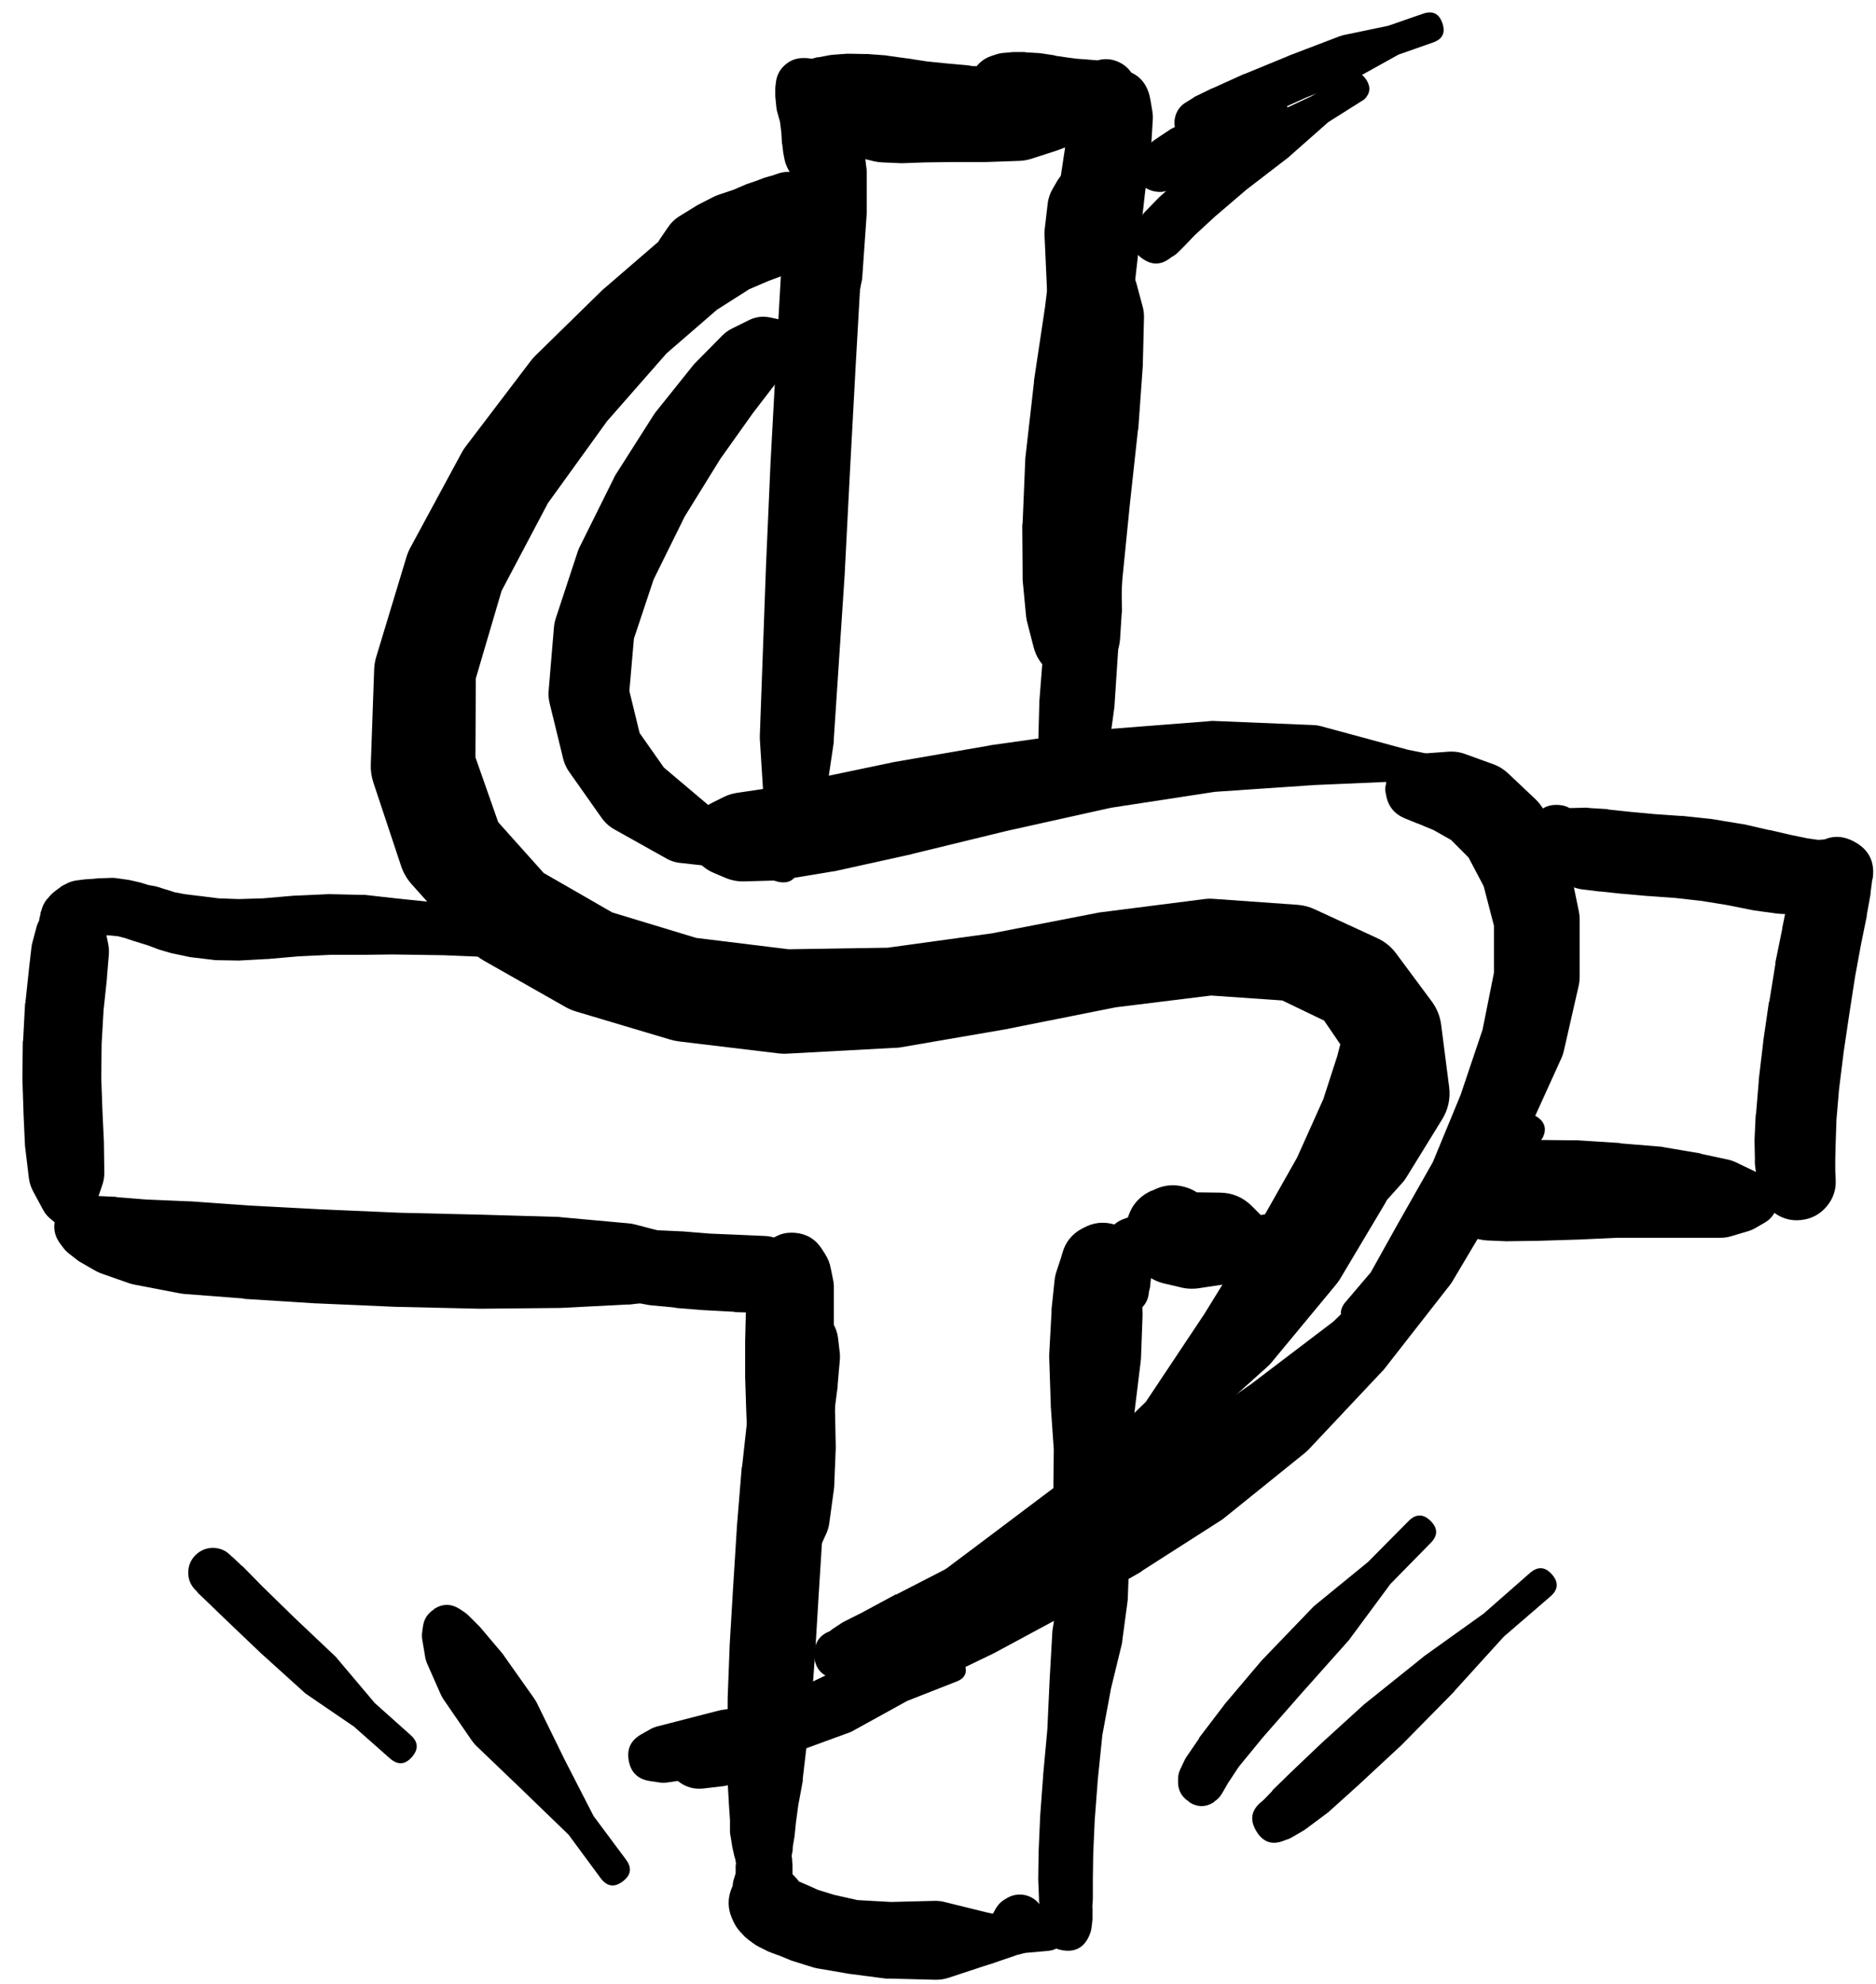 <svg width="35" height="37" viewBox="0 0 35 37" fill="none" xmlns="http://www.w3.org/2000/svg">
<g clip-path="url(#clip0_1_7375)">
<path d="M22.651 33.609V33.602C22.714 33.562 22.764 33.511 22.8 33.446L22.821 33.411L22.906 33.262L23.111 32.951L23.564 32.399L24.271 31.593L25.148 30.609C25.159 30.598 25.168 30.586 25.177 30.574L25.941 29.541L26.691 28.777C26.828 28.64 26.828 28.503 26.691 28.367C26.554 28.23 26.417 28.23 26.28 28.367L25.523 29.131L24.519 29.951C24.506 29.962 24.495 29.974 24.483 29.987L23.564 30.942C23.557 30.949 23.549 30.956 23.543 30.963L22.842 31.791C22.837 31.798 22.833 31.805 22.828 31.812L22.375 32.406C22.373 32.413 22.37 32.42 22.368 32.427L22.135 32.767C22.121 32.787 22.11 32.809 22.099 32.831L22.022 32.993C21.996 33.047 21.982 33.104 21.979 33.163V33.213C21.972 33.382 22.041 33.512 22.184 33.602V33.609C22.34 33.709 22.496 33.709 22.651 33.609Z" fill="black"/>
<path d="M23.408 33.927C23.408 34.035 23.446 34.126 23.522 34.202C23.598 34.278 23.69 34.316 23.797 34.316C23.905 34.316 23.997 34.278 24.073 34.202C24.148 34.126 24.186 34.035 24.186 33.927C24.186 33.82 24.148 33.728 24.073 33.652C23.997 33.576 23.905 33.538 23.797 33.538C23.69 33.538 23.598 33.576 23.522 33.652C23.446 33.728 23.408 33.82 23.408 33.927ZM23.967 34.323L24.045 34.295C24.065 34.287 24.083 34.278 24.102 34.267L24.321 34.139C24.336 34.131 24.35 34.121 24.363 34.111L24.752 33.821C24.765 33.812 24.776 33.803 24.788 33.793L25.354 33.283C25.356 33.281 25.358 33.279 25.361 33.276L26.153 32.541C26.158 32.536 26.163 32.531 26.167 32.526L27.129 31.55C27.132 31.546 27.134 31.541 27.137 31.536L28.056 30.524L28.926 29.774C29.073 29.647 29.082 29.51 28.955 29.364C28.827 29.218 28.691 29.209 28.544 29.336L27.681 30.093L26.564 30.892C26.559 30.897 26.554 30.902 26.549 30.906L25.481 31.762C25.471 31.769 25.462 31.776 25.453 31.784L24.653 32.512C24.651 32.515 24.649 32.517 24.646 32.519L24.095 33.043C24.092 33.045 24.09 33.048 24.087 33.05L23.741 33.389C23.738 33.394 23.736 33.399 23.734 33.404L23.578 33.566L23.536 33.602C23.344 33.756 23.311 33.939 23.438 34.15C23.564 34.362 23.74 34.419 23.967 34.323Z" fill="black"/>
<path d="M3.647 29.655L3.675 29.683C3.682 29.693 3.689 29.703 3.696 29.712L3.866 29.874L4.248 30.242L4.849 30.815C4.852 30.818 4.854 30.82 4.856 30.822L5.663 31.551C5.678 31.566 5.695 31.581 5.712 31.593L6.604 32.202L7.276 32.796C7.422 32.923 7.559 32.914 7.686 32.768C7.813 32.622 7.804 32.485 7.658 32.357L6.993 31.763L6.3 30.943C6.289 30.928 6.277 30.913 6.264 30.9L5.479 30.157L4.892 29.584L4.524 29.209C4.519 29.207 4.514 29.204 4.51 29.202L4.34 29.04C4.335 29.037 4.331 29.035 4.326 29.032L4.297 29.004C4.208 28.914 4.099 28.869 3.972 28.869C3.845 28.869 3.737 28.915 3.647 29.004C3.557 29.094 3.512 29.203 3.512 29.33C3.512 29.457 3.557 29.565 3.647 29.655Z" fill="black"/>
<path d="M8.096 30.009V30.016C7.978 30.09 7.91 30.196 7.891 30.334L7.877 30.433C7.87 30.48 7.87 30.528 7.877 30.575L7.927 30.872C7.934 30.926 7.948 30.977 7.969 31.027L8.21 31.572C8.227 31.614 8.248 31.654 8.273 31.692L8.804 32.464C8.833 32.505 8.866 32.543 8.903 32.577L9.759 33.397L10.608 34.218L11.209 35.032C11.327 35.187 11.464 35.206 11.619 35.088C11.775 34.97 11.794 34.834 11.676 34.678L11.075 33.871L10.537 32.824L10.014 31.756C9.997 31.724 9.978 31.693 9.957 31.664L9.412 30.893C9.403 30.879 9.394 30.864 9.384 30.851L8.995 30.391C8.984 30.376 8.972 30.362 8.959 30.348L8.747 30.136C8.722 30.11 8.693 30.086 8.662 30.065L8.577 30.009C8.417 29.906 8.257 29.906 8.096 30.009Z" fill="black"/>
<path d="M22.567 2.667L22.687 2.611C22.689 2.608 22.692 2.606 22.694 2.604L22.998 2.448L23.571 2.179L24.371 1.818L25.29 1.458C25.307 1.452 25.324 1.445 25.34 1.436L26.09 1.019L26.734 0.793C26.913 0.731 26.972 0.611 26.91 0.432C26.849 0.253 26.729 0.194 26.55 0.255L25.899 0.481L25.05 0.658C25.028 0.664 25.007 0.671 24.986 0.679L24.059 1.033C24.055 1.035 24.05 1.038 24.045 1.04L23.218 1.38C23.215 1.38 23.213 1.38 23.21 1.38L22.616 1.649C22.614 1.649 22.612 1.649 22.609 1.649L22.291 1.804C22.276 1.813 22.262 1.822 22.248 1.833L22.135 1.903C22.03 1.963 21.961 2.051 21.928 2.168C21.896 2.284 21.91 2.396 21.969 2.501C22.029 2.607 22.117 2.675 22.233 2.708C22.35 2.74 22.461 2.727 22.567 2.667Z" fill="black"/>
<path d="M21.194 4.457C21.194 4.561 21.231 4.649 21.304 4.722C21.377 4.796 21.466 4.832 21.569 4.832C21.673 4.832 21.761 4.796 21.834 4.722C21.908 4.649 21.944 4.561 21.944 4.457C21.944 4.354 21.908 4.265 21.834 4.192C21.761 4.119 21.673 4.082 21.569 4.082C21.466 4.082 21.377 4.119 21.304 4.192C21.231 4.265 21.194 4.354 21.194 4.457ZM21.852 4.797L21.881 4.776C21.855 4.79 21.832 4.806 21.81 4.825L21.866 4.79C21.905 4.769 21.941 4.743 21.973 4.712L22.079 4.606C22.084 4.601 22.088 4.596 22.093 4.592L22.291 4.386L22.666 4.04L23.253 3.538L24.045 2.929C24.053 2.922 24.06 2.915 24.067 2.908L24.781 2.278L25.453 1.854C25.563 1.746 25.577 1.626 25.496 1.495C25.415 1.364 25.302 1.323 25.156 1.373L24.477 1.79L23.6 2.2C23.58 2.209 23.561 2.218 23.543 2.229L22.708 2.788C22.699 2.794 22.689 2.801 22.68 2.809L22.05 3.304C22.043 3.309 22.036 3.313 22.029 3.318L21.626 3.679C21.619 3.686 21.611 3.693 21.605 3.7L21.392 3.92C21.377 3.933 21.363 3.947 21.35 3.962L21.258 4.082C21.245 4.103 21.233 4.124 21.223 4.146L21.187 4.203C21.182 4.214 21.177 4.226 21.173 4.238L21.159 4.273C21.062 4.489 21.108 4.668 21.297 4.811C21.486 4.954 21.671 4.949 21.852 4.797Z" fill="black"/>
<path d="M21.52 3.566H21.527C21.647 3.595 21.76 3.578 21.866 3.516L21.902 3.495C21.922 3.485 21.94 3.473 21.958 3.46L22.079 3.368L22.319 3.205L22.793 2.936C22.813 2.926 22.832 2.914 22.85 2.901L23.331 2.533L23.861 2.314C24.02 2.235 24.067 2.113 24.002 1.947C23.937 1.782 23.819 1.725 23.649 1.776L23.104 1.995L22.496 2.101C22.454 2.11 22.414 2.124 22.376 2.144L21.873 2.392C21.856 2.4 21.84 2.409 21.824 2.42L21.548 2.604C21.538 2.61 21.529 2.618 21.52 2.625L21.392 2.724C21.369 2.741 21.348 2.76 21.329 2.781L21.3 2.816C21.191 2.936 21.156 3.075 21.194 3.233V3.24C21.239 3.413 21.347 3.521 21.52 3.566Z" fill="black"/>
<path d="M11.74 32.755C11.74 32.872 11.782 32.972 11.865 33.055C11.947 33.138 12.048 33.18 12.165 33.18C12.282 33.18 12.382 33.138 12.465 33.055C12.548 32.972 12.589 32.872 12.589 32.755C12.589 32.638 12.548 32.538 12.465 32.455C12.382 32.372 12.282 32.331 12.165 32.331C12.048 32.331 11.947 32.372 11.865 32.455C11.782 32.538 11.74 32.638 11.74 32.755ZM12.115 33.215L12.299 33.243C12.351 33.251 12.403 33.251 12.455 33.243L13.636 33.066C13.668 33.062 13.698 33.055 13.728 33.045L14.669 32.734C14.676 32.734 14.683 32.734 14.69 32.734L15.836 32.316C15.858 32.309 15.88 32.299 15.9 32.288L16.926 31.722L17.846 31.361C18.006 31.3 18.055 31.189 17.994 31.029C17.933 30.869 17.822 30.819 17.662 30.88L16.749 31.241L15.603 31.446C15.591 31.448 15.579 31.451 15.568 31.453L14.414 31.751L13.459 31.892C13.438 31.896 13.417 31.9 13.396 31.906L12.243 32.203C12.198 32.217 12.155 32.235 12.115 32.26L11.953 32.352C11.764 32.463 11.691 32.626 11.731 32.84C11.771 33.055 11.899 33.18 12.115 33.215Z" fill="black"/>
<path d="M12.349 32.706C12.349 32.833 12.394 32.941 12.483 33.031C12.573 33.12 12.682 33.165 12.809 33.165C12.935 33.165 13.044 33.12 13.134 33.031C13.223 32.941 13.268 32.833 13.268 32.706C13.268 32.579 13.223 32.47 13.134 32.38C13.044 32.291 12.935 32.246 12.809 32.246C12.682 32.246 12.573 32.291 12.483 32.38C12.394 32.47 12.349 32.579 12.349 32.706ZM12.349 32.706C12.349 32.834 12.394 32.945 12.486 33.036C12.577 33.127 12.687 33.172 12.816 33.172C12.945 33.172 13.055 33.127 13.146 33.036C13.237 32.945 13.283 32.834 13.283 32.706C13.283 32.577 13.237 32.467 13.146 32.375C13.055 32.284 12.945 32.239 12.816 32.239C12.687 32.239 12.577 32.284 12.486 32.375C12.394 32.467 12.349 32.577 12.349 32.706ZM12.54 33.13L12.646 33.215C12.784 33.328 12.942 33.375 13.12 33.356L13.481 33.314C13.531 33.308 13.581 33.296 13.629 33.279L14.238 33.052C14.282 33.036 14.325 33.014 14.365 32.989L15.164 32.472L16.24 31.857C16.249 31.85 16.259 31.843 16.268 31.835L17.35 31.093L18.362 30.562C18.536 30.468 18.576 30.333 18.482 30.159C18.388 29.984 18.253 29.944 18.079 30.038L17.074 30.569L15.851 31.036C15.838 31.04 15.827 31.045 15.815 31.05L14.719 31.574L13.834 31.85L13.24 32.026L12.922 32.09C12.837 32.108 12.759 32.141 12.688 32.189L12.575 32.267C12.426 32.368 12.348 32.509 12.34 32.69C12.333 32.87 12.399 33.017 12.54 33.13Z" fill="black"/>
<path d="M9.508 16.923L9.204 16.909L9.006 16.895L8.334 16.853L7.379 16.754L6.813 16.69C6.797 16.689 6.78 16.689 6.764 16.69L6.155 16.676C6.146 16.675 6.136 16.675 6.127 16.676L5.511 16.704C5.504 16.704 5.497 16.704 5.49 16.704L4.91 16.754L4.45 16.768L4.075 16.754L3.736 16.711C3.733 16.711 3.731 16.711 3.729 16.711L3.446 16.676L3.255 16.64L3.106 16.591C3.104 16.591 3.101 16.591 3.099 16.591L2.943 16.541C2.925 16.536 2.906 16.531 2.887 16.527L2.767 16.506L2.632 16.463C2.623 16.461 2.613 16.459 2.604 16.456L2.42 16.414C2.406 16.411 2.392 16.409 2.377 16.407L2.179 16.379C2.151 16.374 2.123 16.372 2.094 16.372L1.896 16.379C1.882 16.378 1.868 16.378 1.854 16.379L1.705 16.393L1.585 16.4C1.566 16.401 1.547 16.404 1.529 16.407L1.422 16.421C1.366 16.429 1.311 16.446 1.26 16.471L1.175 16.513C1.15 16.528 1.126 16.544 1.104 16.563L1.047 16.605C1.022 16.622 0.999 16.641 0.977 16.662L0.941 16.697C0.926 16.713 0.912 16.729 0.899 16.747L0.871 16.775C0.824 16.836 0.791 16.905 0.772 16.98L0.757 17.022C0.754 17.039 0.752 17.055 0.75 17.072L0.736 17.122C0.729 17.166 0.726 17.211 0.729 17.256L0.736 17.32C0.756 17.253 0.763 17.184 0.757 17.114V17.128L0.729 17.171C0.704 17.218 0.685 17.268 0.673 17.32L0.609 17.56C0.599 17.593 0.592 17.626 0.588 17.659L0.538 18.091C0.538 18.093 0.538 18.095 0.538 18.098L0.474 18.699C0.472 18.708 0.47 18.718 0.467 18.727L0.432 19.392C0.429 19.406 0.427 19.421 0.425 19.435L0.418 20.1C0.418 20.109 0.418 20.119 0.418 20.128L0.439 20.765C0.439 20.77 0.439 20.774 0.439 20.779L0.467 21.38C0.469 21.397 0.472 21.413 0.474 21.43L0.538 21.967C0.549 22.055 0.575 22.137 0.616 22.215L0.807 22.569C0.841 22.632 0.886 22.686 0.941 22.731L1.019 22.795L1.033 22.866C1.086 23.034 1.199 23.106 1.374 23.082C1.548 23.057 1.637 22.957 1.642 22.781L1.635 22.717L1.691 22.647C1.728 22.599 1.757 22.548 1.776 22.491L1.903 22.116C1.932 22.038 1.946 21.958 1.946 21.875L1.939 21.338C1.939 21.328 1.939 21.319 1.939 21.309L1.911 20.715L1.889 20.1L1.896 19.47L1.932 18.84L1.995 18.253C1.996 18.246 1.996 18.239 1.995 18.232L2.031 17.801C2.036 17.732 2.031 17.663 2.017 17.595L1.967 17.355C1.955 17.291 1.934 17.229 1.903 17.171L1.847 17.079L1.819 17.015C1.828 17.077 1.847 17.136 1.875 17.192L1.868 17.128C1.861 17.18 1.861 17.232 1.868 17.284L1.875 17.235C1.875 17.225 1.875 17.216 1.875 17.206L1.882 17.164C1.854 17.225 1.838 17.288 1.833 17.355L1.854 17.32C1.803 17.369 1.763 17.425 1.734 17.489L1.748 17.475L1.727 17.489L1.748 17.482L1.797 17.461L1.84 17.447L1.925 17.44L2.059 17.447L2.201 17.461L2.335 17.496L2.462 17.539C2.469 17.541 2.476 17.544 2.484 17.546L2.618 17.588L2.759 17.631L2.929 17.695C2.941 17.7 2.953 17.704 2.965 17.709L3.205 17.779C3.219 17.782 3.233 17.785 3.248 17.787L3.545 17.85C3.563 17.853 3.582 17.856 3.601 17.857L3.962 17.9C3.981 17.903 4 17.905 4.019 17.907L4.436 17.914C4.448 17.914 4.46 17.914 4.471 17.914L4.974 17.886C4.981 17.886 4.988 17.886 4.995 17.886L5.568 17.836L6.162 17.808H6.756L7.322 17.801L8.277 17.815L8.964 17.843H9.169C9.181 17.843 9.192 17.843 9.204 17.843L9.508 17.829C9.761 17.784 9.888 17.633 9.888 17.376C9.888 17.119 9.761 16.968 9.508 16.923Z" fill="black"/>
<path d="M1.111 22.837C1.111 22.966 1.157 23.076 1.248 23.168C1.339 23.259 1.449 23.305 1.578 23.305C1.707 23.305 1.817 23.259 1.908 23.168C1.999 23.076 2.045 22.966 2.045 22.837C2.045 22.709 1.999 22.599 1.908 22.507C1.817 22.416 1.707 22.371 1.578 22.371C1.449 22.371 1.339 22.416 1.248 22.507C1.157 22.599 1.111 22.709 1.111 22.837ZM1.076 22.845C1.076 22.981 1.124 23.098 1.221 23.195C1.318 23.291 1.434 23.34 1.571 23.34C1.708 23.34 1.824 23.291 1.921 23.195C2.018 23.098 2.066 22.981 2.066 22.845C2.066 22.708 2.018 22.591 1.921 22.494C1.824 22.398 1.708 22.349 1.571 22.349C1.434 22.349 1.318 22.398 1.221 22.494C1.124 22.591 1.076 22.708 1.076 22.845ZM1.04 22.852C1.04 22.996 1.092 23.12 1.194 23.222C1.296 23.324 1.419 23.375 1.564 23.375C1.708 23.375 1.832 23.324 1.934 23.222C2.036 23.12 2.087 22.996 2.087 22.852C2.087 22.707 2.036 22.584 1.934 22.482C1.832 22.379 1.708 22.328 1.564 22.328C1.419 22.328 1.296 22.379 1.194 22.482C1.092 22.584 1.04 22.707 1.04 22.852ZM1.125 23.198L1.168 23.255C1.2 23.3 1.238 23.34 1.281 23.375L1.408 23.474C1.433 23.495 1.459 23.514 1.486 23.531L1.755 23.686C1.798 23.712 1.842 23.733 1.889 23.75L2.413 23.934C2.45 23.946 2.488 23.956 2.526 23.962L3.34 24.118C3.37 24.124 3.401 24.129 3.432 24.132L4.542 24.217C4.547 24.22 4.552 24.222 4.556 24.224L5.901 24.309C5.908 24.309 5.915 24.309 5.922 24.309L7.393 24.373C7.398 24.373 7.403 24.373 7.407 24.373L8.935 24.408C8.945 24.408 8.954 24.408 8.964 24.408L10.414 24.394C10.426 24.394 10.438 24.394 10.449 24.394L11.694 24.33C11.711 24.331 11.727 24.331 11.744 24.33L12.72 24.217C12.749 24.214 12.777 24.21 12.805 24.203L13.406 24.047L13.81 24.118C13.995 24.132 14.105 24.047 14.139 23.864C14.173 23.682 14.101 23.563 13.923 23.51L13.491 23.432L12.925 23.135C12.885 23.113 12.842 23.097 12.798 23.085L11.85 22.837C11.81 22.827 11.77 22.82 11.73 22.816L10.485 22.703C10.466 22.7 10.447 22.698 10.428 22.696L8.978 22.654L7.457 22.618L6 22.555L4.662 22.484L3.566 22.406C3.559 22.406 3.552 22.406 3.545 22.406L2.724 22.371L2.186 22.328C2.177 22.326 2.168 22.323 2.158 22.321L1.847 22.307C1.835 22.307 1.823 22.307 1.812 22.307L1.649 22.314C1.632 22.313 1.616 22.313 1.599 22.314L1.529 22.321C1.312 22.337 1.159 22.444 1.068 22.641C0.978 22.838 0.997 23.024 1.125 23.198Z" fill="black"/>
<path d="M11.319 22.979L11.312 22.986C11.114 23.062 11.008 23.206 10.994 23.418V23.453C10.992 23.479 10.992 23.505 10.994 23.531L11.001 23.58C11.013 23.698 11.058 23.802 11.136 23.892L11.206 23.977C11.26 24.039 11.324 24.088 11.397 24.125L11.574 24.21C11.632 24.24 11.694 24.261 11.758 24.274L12.091 24.337C12.109 24.34 12.128 24.343 12.147 24.344L12.6 24.387C12.605 24.389 12.609 24.392 12.614 24.394L13.145 24.436C13.149 24.436 13.154 24.436 13.159 24.436L13.697 24.465C13.704 24.467 13.711 24.47 13.718 24.472L14.199 24.486C14.305 24.487 14.406 24.466 14.503 24.422L14.828 24.288C14.96 24.228 15.055 24.131 15.111 23.998L15.154 23.913C15.003 23.896 14.897 23.958 14.835 24.097L14.998 24.111C15.206 24.13 15.319 24.035 15.338 23.828C15.357 23.62 15.262 23.507 15.055 23.488L14.892 23.474C14.935 23.604 15.025 23.675 15.161 23.686L15.133 23.602C15.084 23.449 14.987 23.338 14.842 23.269L14.531 23.113C14.439 23.072 14.342 23.051 14.241 23.05L13.767 23.029L13.244 23.007L12.727 22.965C12.723 22.965 12.718 22.965 12.713 22.965L12.26 22.944C12.253 22.944 12.246 22.944 12.239 22.944L11.9 22.93C11.864 22.929 11.829 22.931 11.793 22.937L11.624 22.958L11.539 22.965C11.51 22.965 11.482 22.968 11.454 22.972L11.411 22.979C11.537 23.1 11.685 23.145 11.857 23.113L11.829 23.085C11.853 23.173 11.898 23.248 11.963 23.311V23.305C11.927 23.164 11.844 23.062 11.715 22.997C11.586 22.931 11.454 22.925 11.319 22.979Z" fill="black"/>
<path d="M14.298 23.566C14.298 23.693 14.343 23.802 14.432 23.891C14.522 23.981 14.631 24.026 14.758 24.026C14.885 24.026 14.993 23.981 15.083 23.891C15.172 23.802 15.217 23.693 15.217 23.566C15.217 23.439 15.172 23.331 15.083 23.241C14.993 23.151 14.885 23.106 14.758 23.106C14.631 23.106 14.522 23.151 14.432 23.241C14.343 23.331 14.298 23.439 14.298 23.566ZM14.708 24.033H14.715C14.862 24.055 14.992 24.018 15.107 23.924C15.221 23.83 15.282 23.709 15.289 23.56C15.296 23.412 15.248 23.286 15.143 23.181C15.038 23.076 14.912 23.027 14.763 23.034C14.615 23.042 14.494 23.102 14.4 23.217C14.306 23.331 14.269 23.462 14.291 23.609V23.616C14.324 23.86 14.463 24 14.708 24.033ZM14.277 23.545C14.277 23.69 14.328 23.813 14.43 23.915C14.532 24.017 14.655 24.069 14.8 24.069C14.945 24.069 15.068 24.017 15.17 23.915C15.272 23.813 15.323 23.69 15.323 23.545C15.323 23.401 15.272 23.277 15.17 23.175C15.068 23.073 14.945 23.021 14.8 23.021C14.655 23.021 14.532 23.073 14.43 23.175C14.328 23.277 14.277 23.401 14.277 23.545ZM14.22 23.573C14.22 23.732 14.276 23.867 14.388 23.979C14.5 24.09 14.635 24.146 14.793 24.146C14.951 24.146 15.086 24.09 15.198 23.979C15.31 23.867 15.366 23.732 15.366 23.573C15.366 23.415 15.31 23.28 15.198 23.168C15.086 23.056 14.951 23 14.793 23C14.635 23 14.5 23.056 14.388 23.168C14.276 23.28 14.22 23.415 14.22 23.573ZM14.305 23.191L14.227 23.276C14.144 23.363 14.085 23.465 14.05 23.58L13.972 23.821C13.956 23.879 13.947 23.938 13.944 23.998L13.916 24.415C13.915 24.429 13.915 24.444 13.916 24.458L13.902 25.017C13.902 25.021 13.902 25.026 13.902 25.031V25.653C13.901 25.663 13.901 25.672 13.902 25.681L13.923 26.332L13.951 27.012L13.979 27.705C13.979 27.726 13.979 27.747 13.979 27.768L14.057 28.391C14.065 28.465 14.084 28.535 14.114 28.603L14.305 29.021C14.319 29.05 14.335 29.079 14.354 29.105L14.475 29.268L14.482 29.41C14.496 29.617 14.607 29.713 14.814 29.699C15.021 29.685 15.118 29.574 15.104 29.367L15.097 29.24L15.196 29.07C15.207 29.054 15.216 29.038 15.225 29.021L15.415 28.603C15.444 28.54 15.463 28.474 15.472 28.405L15.557 27.783C15.561 27.757 15.563 27.731 15.564 27.705L15.592 27.012C15.593 26.995 15.593 26.978 15.592 26.962L15.578 26.283C15.578 26.28 15.578 26.278 15.578 26.276L15.557 25.639V25.038V24.479C15.557 24.477 15.557 24.474 15.557 24.472V24.054C15.559 24.005 15.557 23.955 15.55 23.906L15.5 23.658C15.483 23.562 15.447 23.472 15.394 23.389L15.331 23.29C15.216 23.113 15.053 23.014 14.842 22.993C14.631 22.973 14.452 23.039 14.305 23.191Z" fill="black"/>
<path d="M14.496 24.875C14.496 25.006 14.542 25.118 14.635 25.21C14.727 25.303 14.839 25.349 14.97 25.349C15.101 25.349 15.213 25.303 15.305 25.21C15.398 25.118 15.444 25.006 15.444 24.875C15.444 24.744 15.398 24.632 15.305 24.54C15.213 24.447 15.101 24.401 14.97 24.401C14.839 24.401 14.727 24.447 14.635 24.54C14.542 24.632 14.496 24.744 14.496 24.875ZM14.637 24.429L14.567 24.479C14.459 24.552 14.378 24.649 14.326 24.769L14.234 24.995C14.217 25.032 14.203 25.07 14.192 25.108L14.079 25.561C14.072 25.587 14.068 25.613 14.064 25.639L13.951 26.354C13.951 26.365 13.951 26.377 13.951 26.389L13.845 27.351C13.843 27.358 13.84 27.365 13.838 27.372L13.746 28.497C13.746 28.502 13.746 28.506 13.746 28.511L13.675 29.643L13.612 30.704C13.611 30.711 13.611 30.718 13.612 30.726L13.576 31.659C13.576 31.666 13.576 31.674 13.576 31.68L13.569 33.088C13.569 33.102 13.569 33.117 13.569 33.131L13.597 33.605C13.597 33.609 13.597 33.614 13.597 33.619L13.619 33.944V34.171C13.621 34.202 13.626 34.232 13.633 34.263L13.661 34.44C13.663 34.451 13.665 34.463 13.668 34.475L13.697 34.602C13.7 34.619 13.705 34.636 13.711 34.652L13.732 34.722C13.734 34.725 13.736 34.727 13.739 34.73L13.753 34.772C13.754 34.711 13.744 34.653 13.725 34.595V34.652C13.723 34.675 13.723 34.699 13.725 34.722L13.732 34.751L13.725 34.793C13.725 34.798 13.725 34.803 13.725 34.807V34.885V34.928V34.935L13.711 34.984L13.682 35.076C13.673 35.116 13.668 35.156 13.668 35.197L13.661 35.288C13.655 35.364 13.665 35.437 13.689 35.508L13.711 35.564L13.725 35.614C13.752 35.7 13.797 35.776 13.86 35.841C13.923 35.906 13.998 35.953 14.084 35.982C14.17 36.011 14.258 36.019 14.347 36.006C14.437 35.993 14.519 35.96 14.593 35.908C14.667 35.855 14.725 35.789 14.767 35.709C14.809 35.628 14.83 35.543 14.831 35.452C14.832 35.361 14.812 35.275 14.772 35.194C14.732 35.113 14.675 35.045 14.602 34.991L14.559 34.956C14.595 35.066 14.658 35.155 14.751 35.225L14.729 35.161C14.722 35.233 14.729 35.304 14.751 35.373L14.758 35.331L14.772 35.281C14.785 35.235 14.792 35.188 14.793 35.14V35.041C14.792 35.022 14.789 35.003 14.786 34.984V34.928V34.885V34.807C14.786 34.803 14.786 34.798 14.786 34.793L14.779 34.708C14.779 34.697 14.779 34.685 14.779 34.673L14.772 34.631V34.609V34.602L14.779 34.553C14.781 34.548 14.784 34.543 14.786 34.539L14.793 34.425L14.821 34.263C14.825 34.244 14.827 34.225 14.828 34.206L14.85 33.987L14.892 33.675L14.977 33.216C14.977 33.202 14.977 33.187 14.977 33.173L15.14 31.78C15.14 31.768 15.14 31.756 15.14 31.744L15.21 30.81C15.21 30.808 15.21 30.806 15.21 30.803L15.274 29.742L15.345 28.617L15.43 27.514L15.536 26.566L15.628 25.858C15.628 25.846 15.628 25.835 15.628 25.823L15.67 25.349C15.673 25.297 15.671 25.245 15.663 25.193L15.635 24.953C15.617 24.812 15.56 24.69 15.465 24.585L15.409 24.521C15.31 24.411 15.187 24.347 15.04 24.33C14.893 24.312 14.759 24.345 14.637 24.429ZM13.647 35.755L13.675 35.819C13.704 35.886 13.741 35.947 13.788 36.003L13.852 36.074C13.884 36.11 13.919 36.143 13.958 36.173L14.043 36.236C14.079 36.264 14.116 36.287 14.156 36.307L14.284 36.371C14.302 36.381 14.321 36.391 14.34 36.399L14.51 36.463C14.512 36.463 14.515 36.463 14.517 36.463L14.758 36.562C14.772 36.567 14.786 36.572 14.8 36.576L15.161 36.689C15.189 36.698 15.217 36.705 15.246 36.71L15.783 36.802C15.795 36.805 15.807 36.807 15.819 36.809L16.526 36.901C16.55 36.903 16.573 36.903 16.597 36.901L17.453 36.923C17.535 36.924 17.615 36.913 17.694 36.887L18.465 36.633C18.467 36.633 18.469 36.633 18.472 36.633L19.073 36.427L19.547 36.385C19.755 36.366 19.849 36.253 19.83 36.045C19.811 35.838 19.698 35.744 19.49 35.763L19.031 35.798L18.422 35.67L17.651 35.48C17.586 35.461 17.52 35.452 17.453 35.451L16.625 35.472L15.996 35.437L15.557 35.338L15.26 35.246L15.055 35.154L14.906 35.09L14.885 35.076L14.927 35.119L14.913 35.105C14.904 35.09 14.895 35.076 14.885 35.062L14.842 35.013C14.727 34.883 14.583 34.806 14.412 34.782C14.24 34.757 14.08 34.79 13.933 34.882C13.785 34.974 13.685 35.102 13.631 35.267C13.577 35.431 13.582 35.594 13.647 35.755Z" fill="black"/>
<path d="M20.106 29.204C20.106 29.326 20.149 29.429 20.234 29.515C20.32 29.6 20.423 29.643 20.544 29.643C20.666 29.643 20.769 29.6 20.855 29.515C20.94 29.429 20.983 29.326 20.983 29.204C20.983 29.083 20.94 28.98 20.855 28.894C20.769 28.809 20.666 28.766 20.544 28.766C20.423 28.766 20.32 28.809 20.234 28.894C20.149 28.98 20.106 29.083 20.106 29.204ZM20.735 28.752L20.714 28.738C20.598 28.689 20.479 28.684 20.359 28.725C20.239 28.765 20.148 28.84 20.084 28.95L20.07 28.964C20.086 28.946 20.1 28.927 20.113 28.907L20.099 28.922L20.084 28.936C20.084 28.938 20.084 28.94 20.084 28.943L20 29.035C19.944 29.099 19.904 29.172 19.879 29.254L19.766 29.622C19.757 29.652 19.75 29.683 19.745 29.714L19.639 30.386C19.635 30.409 19.633 30.433 19.632 30.457L19.582 31.341L19.54 32.254L19.462 33.102C19.462 33.107 19.462 33.112 19.462 33.117L19.405 33.881C19.405 33.885 19.405 33.89 19.405 33.895L19.377 34.532C19.377 34.536 19.377 34.541 19.377 34.546L19.37 35.041C19.37 35.048 19.37 35.055 19.37 35.062L19.384 35.402C19.383 35.418 19.383 35.435 19.384 35.451L19.413 35.663C19.414 35.675 19.417 35.687 19.419 35.699L19.441 35.791V35.84V35.897C19.44 35.909 19.44 35.92 19.441 35.932V35.953C19.459 36.191 19.585 36.33 19.819 36.372C20.053 36.413 20.22 36.326 20.318 36.109L20.332 36.074C20.352 36.026 20.364 35.977 20.367 35.925L20.375 35.868L20.382 35.791C20.382 35.776 20.382 35.762 20.382 35.748V35.656C20.39 35.533 20.354 35.425 20.273 35.332C20.193 35.239 20.091 35.188 19.968 35.179C19.845 35.171 19.737 35.207 19.643 35.287C19.55 35.368 19.499 35.47 19.49 35.593L19.476 35.678C19.476 35.687 19.476 35.696 19.476 35.706L19.469 35.776L19.462 35.826C19.49 35.778 19.509 35.726 19.519 35.67L19.497 35.699C19.478 35.947 19.587 36.106 19.826 36.176C20.064 36.246 20.242 36.172 20.36 35.953V35.932C20.361 35.92 20.361 35.909 20.36 35.897V35.84V35.77L20.375 35.649C20.375 35.642 20.375 35.635 20.375 35.628L20.389 35.416C20.389 35.404 20.389 35.392 20.389 35.38V35.048L20.396 34.567L20.424 33.944L20.481 33.194L20.566 32.36L20.728 31.489L20.933 30.648C20.937 30.624 20.939 30.601 20.941 30.577L21.032 29.898C21.036 29.877 21.038 29.855 21.04 29.834L21.054 29.452C21.057 29.355 21.038 29.264 20.997 29.176L20.948 29.07L20.941 29.049C20.835 29.196 20.816 29.354 20.884 29.523L20.905 29.494C20.842 29.532 20.79 29.582 20.75 29.643L20.764 29.629C20.636 29.601 20.516 29.62 20.403 29.686H20.424C20.547 29.712 20.664 29.694 20.773 29.631C20.883 29.569 20.958 29.477 20.997 29.358C21.037 29.238 21.032 29.12 20.982 29.005C20.932 28.889 20.85 28.805 20.735 28.752ZM20.184 35.543L20.177 35.458C20.136 35.329 20.047 35.27 19.912 35.281C19.776 35.293 19.7 35.366 19.681 35.501L19.688 35.586C19.729 35.715 19.817 35.774 19.953 35.763C20.088 35.751 20.165 35.678 20.184 35.543Z" fill="black"/>
<path d="M18.613 35.798C18.613 35.913 18.654 36.011 18.735 36.093C18.817 36.175 18.915 36.215 19.03 36.215C19.146 36.215 19.244 36.175 19.326 36.093C19.407 36.011 19.448 35.913 19.448 35.798C19.448 35.683 19.407 35.584 19.326 35.503C19.244 35.421 19.146 35.38 19.03 35.38C18.915 35.38 18.817 35.421 18.735 35.503C18.654 35.584 18.613 35.683 18.613 35.798ZM18.783 35.402L18.747 35.423C18.667 35.471 18.606 35.538 18.564 35.621L18.528 35.685C18.489 35.765 18.472 35.85 18.479 35.939V36.003C18.488 36.202 18.585 36.338 18.77 36.413C18.954 36.488 19.119 36.457 19.264 36.321L19.313 36.272C19.37 36.22 19.413 36.159 19.441 36.088L19.462 36.024C19.489 35.951 19.499 35.876 19.49 35.798V35.755C19.483 35.675 19.456 35.602 19.41 35.536C19.365 35.47 19.306 35.419 19.234 35.383C19.163 35.347 19.087 35.331 19.006 35.334C18.926 35.337 18.852 35.36 18.783 35.402ZM18.634 35.953L18.627 35.982C18.58 36.18 18.655 36.303 18.854 36.35C19.052 36.397 19.174 36.321 19.221 36.123L19.229 36.095C19.275 35.897 19.2 35.775 19.002 35.728C18.804 35.681 18.682 35.756 18.634 35.953Z" fill="black"/>
<path d="M20.155 23.778C20.155 23.907 20.201 24.017 20.292 24.109C20.383 24.2 20.493 24.245 20.622 24.245C20.751 24.245 20.861 24.2 20.952 24.109C21.044 24.017 21.089 23.907 21.089 23.778C21.089 23.649 21.044 23.539 20.952 23.448C20.861 23.357 20.751 23.311 20.622 23.311C20.493 23.311 20.383 23.357 20.292 23.448C20.201 23.539 20.155 23.649 20.155 23.778ZM20.962 24.104L20.976 24.097C21.084 23.987 21.131 23.855 21.118 23.701C21.104 23.547 21.035 23.425 20.909 23.336C20.783 23.246 20.645 23.22 20.495 23.258C20.346 23.295 20.236 23.383 20.168 23.521C20.099 23.659 20.095 23.799 20.155 23.942C20.215 24.084 20.319 24.178 20.466 24.224H20.481C20.666 24.282 20.826 24.242 20.962 24.104ZM20.049 23.701C20.049 23.857 20.104 23.99 20.215 24.101C20.325 24.211 20.459 24.267 20.615 24.267C20.771 24.267 20.905 24.211 21.015 24.101C21.126 23.99 21.181 23.857 21.181 23.701C21.181 23.544 21.126 23.411 21.015 23.3C20.905 23.19 20.771 23.135 20.615 23.135C20.459 23.135 20.325 23.19 20.215 23.3C20.104 23.411 20.049 23.544 20.049 23.701ZM20.82 24.274L20.827 24.267C20.935 24.232 21.029 24.176 21.111 24.098C21.192 24.02 21.252 23.928 21.291 23.823C21.33 23.717 21.343 23.608 21.331 23.495C21.32 23.383 21.284 23.28 21.224 23.184L21.202 23.149C21.098 22.985 20.952 22.879 20.764 22.83C20.576 22.781 20.397 22.803 20.226 22.894L20.184 22.915C20.001 23.014 19.881 23.162 19.823 23.361L19.794 23.46L19.71 23.715C19.692 23.77 19.68 23.827 19.674 23.884L19.618 24.422C19.617 24.439 19.617 24.455 19.618 24.472L19.575 25.257C19.574 25.28 19.574 25.304 19.575 25.328L19.604 26.198C19.603 26.207 19.603 26.217 19.604 26.226L19.66 27.033L19.653 27.669C19.653 27.676 19.653 27.683 19.653 27.691L19.66 28.108C19.66 28.122 19.66 28.136 19.66 28.15L19.667 28.264C19.898 28.515 20.169 28.571 20.481 28.434C20.793 28.297 20.934 28.058 20.905 27.719L20.82 27.634C20.838 27.751 20.888 27.852 20.969 27.938L20.905 27.492C20.903 27.481 20.901 27.469 20.898 27.457L20.785 26.969L20.82 26.488C20.834 26.281 20.737 26.17 20.53 26.156C20.323 26.142 20.212 26.238 20.198 26.445L20.162 26.934L19.993 27.401C19.99 27.407 19.988 27.415 19.985 27.422L19.858 27.853C19.969 27.778 20.045 27.677 20.084 27.549L19.985 27.613C19.999 27.89 20.13 28.091 20.378 28.216C20.626 28.341 20.865 28.326 21.096 28.172L21.089 28.073L21.082 27.676L21.089 27.054L21.174 26.269L21.28 25.405C21.283 25.382 21.286 25.358 21.287 25.335L21.316 24.549C21.316 24.531 21.316 24.512 21.316 24.493L21.301 23.948C21.302 23.908 21.3 23.868 21.294 23.828L21.245 23.552C21.224 23.646 21.222 23.74 21.238 23.835L21.259 23.722C21.093 23.833 20.99 23.987 20.948 24.182L20.983 24.16C20.711 23.991 20.442 23.996 20.177 24.175L20.212 24.196C20.31 24.256 20.416 24.292 20.53 24.302H20.544C20.638 24.312 20.73 24.303 20.82 24.274Z" fill="black"/>
<path d="M20.021 24.132C20.021 24.263 20.067 24.375 20.16 24.467C20.252 24.56 20.364 24.606 20.495 24.606C20.626 24.606 20.738 24.56 20.83 24.467C20.923 24.375 20.969 24.263 20.969 24.132C20.969 24.001 20.923 23.89 20.83 23.797C20.738 23.704 20.626 23.658 20.495 23.658C20.364 23.658 20.252 23.704 20.16 23.797C20.067 23.89 20.021 24.001 20.021 24.132ZM19.964 24.111C19.964 24.254 20.015 24.375 20.116 24.476C20.216 24.577 20.338 24.627 20.481 24.627C20.623 24.627 20.745 24.577 20.846 24.476C20.947 24.375 20.997 24.254 20.997 24.111C20.997 23.968 20.947 23.847 20.846 23.746C20.745 23.645 20.623 23.595 20.481 23.595C20.338 23.595 20.216 23.645 20.116 23.746C20.015 23.847 19.964 23.968 19.964 24.111ZM20.934 23.75L20.891 23.686C20.798 23.533 20.662 23.44 20.485 23.407C20.308 23.375 20.149 23.414 20.007 23.525C19.865 23.636 19.789 23.781 19.777 23.961C19.766 24.141 19.824 24.294 19.95 24.422L20 24.479C20.105 24.593 20.234 24.656 20.388 24.668C20.542 24.681 20.68 24.64 20.802 24.544C20.924 24.449 20.998 24.326 21.023 24.173C21.048 24.02 21.018 23.88 20.934 23.75ZM19.844 23.97C19.844 24.108 19.893 24.227 19.991 24.325C20.089 24.423 20.208 24.472 20.346 24.472C20.485 24.472 20.604 24.423 20.702 24.325C20.8 24.227 20.849 24.108 20.849 23.97C20.849 23.831 20.8 23.712 20.702 23.614C20.604 23.516 20.485 23.467 20.346 23.467C20.208 23.467 20.089 23.516 19.991 23.614C19.893 23.712 19.844 23.831 19.844 23.97ZM20.212 23.665L20.191 23.672C20.035 23.758 19.986 23.884 20.042 24.052C20.098 24.22 20.213 24.292 20.389 24.267L20.41 24.259C20.565 24.174 20.615 24.048 20.559 23.88C20.503 23.712 20.387 23.64 20.212 23.665Z" fill="black"/>
<path d="M21.514 22.901C21.514 23.032 21.56 23.144 21.652 23.236C21.745 23.329 21.857 23.375 21.988 23.375C22.118 23.375 22.23 23.329 22.323 23.236C22.415 23.144 22.462 23.032 22.462 22.901C22.462 22.77 22.415 22.659 22.323 22.566C22.23 22.474 22.118 22.427 21.988 22.427C21.857 22.427 21.745 22.474 21.652 22.566C21.56 22.659 21.514 22.77 21.514 22.901ZM21.478 22.901C21.478 23.042 21.528 23.162 21.627 23.261C21.727 23.361 21.847 23.411 21.988 23.411C22.128 23.411 22.248 23.361 22.348 23.261C22.447 23.162 22.497 23.042 22.497 22.901C22.497 22.761 22.447 22.641 22.348 22.541C22.248 22.442 22.128 22.392 21.988 22.392C21.847 22.392 21.727 22.442 21.627 22.541C21.528 22.641 21.478 22.761 21.478 22.901ZM21.216 22.894C21.216 23.095 21.288 23.267 21.43 23.409C21.572 23.552 21.744 23.623 21.945 23.623C22.146 23.623 22.318 23.552 22.46 23.409C22.603 23.267 22.674 23.095 22.674 22.894C22.674 22.693 22.603 22.521 22.46 22.379C22.318 22.237 22.146 22.166 21.945 22.166C21.744 22.166 21.572 22.237 21.43 22.379C21.288 22.521 21.216 22.693 21.216 22.894ZM21.521 22.194L21.45 22.222C21.242 22.328 21.105 22.493 21.04 22.717L21.025 22.788C20.945 23.056 20.989 23.302 21.16 23.524L21.238 23.623C21.357 23.781 21.513 23.884 21.705 23.934L22.009 24.005C22.125 24.036 22.243 24.043 22.363 24.026L22.879 23.948C23.156 23.909 23.363 23.767 23.502 23.524L23.622 23.297L24.089 23.22C24.274 23.164 24.35 23.041 24.316 22.851C24.282 22.66 24.169 22.571 23.975 22.583L23.523 22.661L23.353 22.491C23.19 22.33 22.994 22.247 22.766 22.243L22.242 22.236C22.233 22.236 22.223 22.236 22.214 22.236L21.903 22.243C22.003 22.279 22.107 22.296 22.214 22.293L22.094 22.25C22.074 22.438 22.115 22.611 22.215 22.771C22.315 22.931 22.454 23.042 22.631 23.106L22.638 23.036C22.469 23.176 22.372 23.355 22.348 23.573L22.412 23.524C22.566 23.391 22.657 23.223 22.684 23.021C22.712 22.819 22.669 22.634 22.555 22.464C22.442 22.295 22.286 22.184 22.089 22.133C21.892 22.081 21.702 22.102 21.521 22.194Z" fill="black"/>
<path d="M28.673 15.176H28.666C28.586 15.27 28.548 15.378 28.553 15.501V15.544C28.567 15.498 28.574 15.451 28.574 15.402L28.567 15.424C28.526 15.514 28.509 15.608 28.517 15.707L28.524 15.784C28.537 15.955 28.605 16.099 28.73 16.216L28.85 16.322C28.931 16.398 29.026 16.452 29.133 16.485L29.38 16.555C29.417 16.568 29.455 16.577 29.494 16.584L29.833 16.626C29.84 16.626 29.847 16.626 29.854 16.626L30.258 16.669C30.262 16.669 30.267 16.669 30.272 16.669L30.739 16.711C30.743 16.711 30.748 16.711 30.753 16.711L31.255 16.747L31.75 16.803L32.231 16.881L32.691 16.973C32.703 16.976 32.715 16.978 32.727 16.98L33.144 17.037C33.17 17.04 33.196 17.043 33.222 17.044L33.575 17.058C33.62 17.06 33.665 17.057 33.71 17.051L33.993 17.008L34.198 16.98C34.222 16.977 34.245 16.972 34.269 16.966L34.396 16.93C34.425 16.923 34.453 16.913 34.481 16.902L34.538 16.881C34.698 16.811 34.812 16.696 34.881 16.535C34.949 16.374 34.953 16.211 34.892 16.047C34.831 15.883 34.721 15.763 34.564 15.686C34.407 15.61 34.245 15.597 34.078 15.65H34.064L34.021 15.657L33.922 15.664L33.724 15.636L33.413 15.572L33.017 15.48C33.012 15.48 33.007 15.48 33.002 15.48L32.543 15.374C32.526 15.371 32.51 15.369 32.493 15.367L31.977 15.282C31.963 15.279 31.948 15.277 31.934 15.275L31.397 15.218C31.387 15.218 31.378 15.218 31.368 15.218L30.866 15.183L30.413 15.141L30.01 15.098C30.005 15.096 30.001 15.093 29.996 15.091L29.656 15.07C29.633 15.066 29.609 15.064 29.585 15.063L29.331 15.07C29.314 15.069 29.298 15.069 29.281 15.07L29.126 15.084C29.119 15.084 29.112 15.084 29.105 15.084L29.027 15.091C29.06 15.094 29.093 15.094 29.126 15.091L29.083 15.084C29.175 15.195 29.293 15.257 29.437 15.268L29.402 15.218C29.421 15.281 29.451 15.338 29.494 15.388L29.479 15.346C29.406 15.109 29.246 14.998 28.998 15.013H28.991C28.862 15.023 28.756 15.077 28.673 15.176ZM33.858 15.77L33.802 15.813C33.726 15.878 33.667 15.955 33.625 16.046L33.526 16.251C33.514 16.281 33.505 16.312 33.498 16.343L33.377 16.725C33.369 16.746 33.362 16.767 33.356 16.789L33.25 17.312C33.25 17.317 33.25 17.322 33.25 17.327L33.123 17.949C33.123 17.959 33.123 17.968 33.123 17.977L33.01 18.678C33.007 18.683 33.005 18.687 33.002 18.692L32.896 19.421C32.896 19.425 32.896 19.43 32.896 19.435L32.812 20.142C32.811 20.152 32.811 20.161 32.812 20.171L32.762 20.772C32.759 20.781 32.757 20.791 32.755 20.8L32.734 21.253C32.733 21.267 32.733 21.281 32.734 21.295L32.741 21.628C32.739 21.656 32.739 21.684 32.741 21.713L32.769 21.939C32.773 21.96 32.778 21.982 32.783 22.003L32.819 22.172C32.854 22.359 32.949 22.508 33.103 22.62C33.256 22.731 33.427 22.776 33.616 22.752C33.804 22.729 33.959 22.644 34.081 22.499C34.203 22.353 34.258 22.185 34.248 21.996L34.24 21.84V21.621L34.248 21.309L34.262 20.885L34.311 20.312L34.396 19.626L34.502 18.911L34.608 18.225L34.721 17.61L34.828 17.086C34.828 17.079 34.828 17.072 34.828 17.065L34.898 16.676C34.898 16.669 34.898 16.662 34.898 16.654L34.927 16.428L34.941 16.364C34.977 16.067 34.864 15.845 34.601 15.701C34.338 15.557 34.09 15.58 33.858 15.77ZM33.01 22.137C33.01 22.288 33.063 22.416 33.169 22.522C33.275 22.629 33.404 22.682 33.554 22.682C33.705 22.682 33.833 22.629 33.939 22.522C34.046 22.416 34.099 22.288 34.099 22.137C34.099 21.987 34.046 21.858 33.939 21.752C33.833 21.646 33.705 21.592 33.554 21.592C33.404 21.592 33.275 21.646 33.169 21.752C33.063 21.858 33.01 21.987 33.01 22.137ZM33.363 22.406L33.377 22.42C33.517 22.52 33.648 22.51 33.77 22.388C33.891 22.266 33.902 22.136 33.802 21.996L33.788 21.982C33.648 21.881 33.517 21.892 33.395 22.014C33.274 22.135 33.263 22.266 33.363 22.406Z" fill="black"/>
<path d="M28.093 21.904V21.897C28.012 21.779 27.901 21.712 27.76 21.695C27.619 21.678 27.495 21.716 27.388 21.811C27.282 21.905 27.228 22.023 27.228 22.166C27.228 22.308 27.282 22.426 27.388 22.52C27.495 22.615 27.619 22.653 27.76 22.636C27.901 22.619 28.012 22.552 28.093 22.434V22.427C28.214 22.253 28.214 22.078 28.093 21.904ZM27.102 22.166C27.102 22.316 27.155 22.444 27.262 22.551C27.368 22.657 27.497 22.71 27.647 22.71C27.797 22.71 27.926 22.657 28.032 22.551C28.139 22.444 28.192 22.316 28.192 22.166C28.192 22.015 28.139 21.887 28.032 21.78C27.926 21.674 27.797 21.621 27.647 21.621C27.497 21.621 27.368 21.674 27.262 21.78C27.155 21.887 27.102 22.015 27.102 22.166ZM26.968 22.187C26.968 22.357 27.028 22.502 27.148 22.622C27.268 22.742 27.413 22.802 27.583 22.802C27.753 22.802 27.898 22.742 28.019 22.622C28.139 22.502 28.199 22.357 28.199 22.187C28.199 22.017 28.139 21.872 28.019 21.752C27.898 21.631 27.753 21.571 27.583 21.571C27.413 21.571 27.268 21.631 27.148 21.752C27.028 21.872 26.968 22.017 26.968 22.187ZM26.798 22.215C26.798 22.424 26.872 22.602 27.02 22.75C27.168 22.898 27.346 22.972 27.555 22.972C27.764 22.972 27.942 22.898 28.09 22.75C28.238 22.602 28.312 22.424 28.312 22.215C28.312 22.006 28.238 21.828 28.09 21.68C27.942 21.532 27.764 21.458 27.555 21.458C27.346 21.458 27.168 21.532 27.02 21.68C26.872 21.828 26.798 22.006 26.798 22.215ZM27.364 23.043L27.541 23.099C27.61 23.119 27.681 23.131 27.753 23.135L28.086 23.149C28.105 23.149 28.123 23.149 28.142 23.149L28.673 23.142C28.675 23.142 28.678 23.142 28.68 23.142L29.387 23.12C29.394 23.121 29.401 23.121 29.409 23.12L30.18 23.085H30.922H31.573H32.083C32.155 23.086 32.226 23.077 32.295 23.057L32.627 22.958C32.667 22.945 32.705 22.929 32.741 22.908L32.925 22.802C32.994 22.763 33.05 22.709 33.093 22.641C33.135 22.573 33.159 22.499 33.164 22.419C33.169 22.34 33.154 22.263 33.121 22.191C33.087 22.118 33.038 22.058 32.974 22.01L32.797 21.883C32.77 21.864 32.742 21.847 32.712 21.833L32.401 21.684C32.351 21.66 32.299 21.641 32.245 21.628L31.75 21.522C31.736 21.517 31.722 21.512 31.708 21.508L31.071 21.401C31.048 21.396 31.024 21.391 31 21.387L30.236 21.324C30.229 21.321 30.222 21.319 30.215 21.317L29.43 21.267C29.411 21.266 29.392 21.266 29.373 21.267L28.666 21.26C28.652 21.26 28.637 21.26 28.623 21.26L28.093 21.281C28.076 21.283 28.06 21.285 28.043 21.288L27.718 21.317C27.658 21.32 27.599 21.33 27.541 21.345L27.364 21.401C27.182 21.455 27.035 21.558 26.922 21.71C26.808 21.862 26.752 22.033 26.752 22.222C26.752 22.412 26.808 22.582 26.922 22.734C27.035 22.886 27.182 22.989 27.364 23.043ZM32.903 22.675L32.974 22.661C33.145 22.608 33.213 22.495 33.179 22.32C33.145 22.144 33.039 22.065 32.861 22.081L32.79 22.095C32.619 22.147 32.551 22.261 32.585 22.436C32.62 22.611 32.725 22.691 32.903 22.675Z" fill="black"/>
<path d="M15.322 1.926C15.322 2.051 15.367 2.157 15.455 2.246C15.543 2.334 15.65 2.378 15.775 2.378C15.9 2.378 16.007 2.334 16.095 2.246C16.184 2.157 16.228 2.051 16.228 1.926C16.228 1.801 16.184 1.694 16.095 1.605C16.007 1.517 15.9 1.473 15.775 1.473C15.65 1.473 15.543 1.517 15.455 1.605C15.367 1.694 15.322 1.801 15.322 1.926ZM15.308 1.883V1.897C15.303 1.96 15.31 2.021 15.329 2.081L15.344 2.131C15.353 2.16 15.364 2.189 15.379 2.216L15.407 2.272C15.398 2.215 15.379 2.161 15.351 2.11L15.358 2.131C15.36 2.223 15.382 2.31 15.421 2.393L15.464 2.485C15.528 2.62 15.625 2.726 15.754 2.803L15.888 2.874C15.955 2.912 16.026 2.941 16.101 2.958L16.306 3.008C16.359 3.02 16.413 3.027 16.468 3.029L16.787 3.043C16.813 3.045 16.839 3.045 16.865 3.043L17.261 3.029L17.77 3.022H18.372C18.381 3.022 18.39 3.022 18.4 3.022L19.001 3.001C19.078 2.999 19.154 2.988 19.227 2.966L19.709 2.81C19.723 2.806 19.737 2.801 19.751 2.796L20.062 2.676L20.324 2.647C20.331 2.645 20.338 2.643 20.345 2.64L20.586 2.598C20.66 2.586 20.728 2.56 20.791 2.52L20.918 2.435C21.091 2.322 21.16 2.164 21.127 1.961C21.093 1.757 20.976 1.63 20.777 1.579L20.628 1.544C20.561 1.526 20.492 1.521 20.423 1.529L20.204 1.558L19.991 1.565L19.709 1.494L19.249 1.331C19.182 1.309 19.114 1.295 19.044 1.289L18.442 1.239C18.426 1.239 18.409 1.239 18.393 1.239L17.784 1.225C17.773 1.225 17.761 1.225 17.749 1.225L17.218 1.232C17.195 1.234 17.171 1.236 17.148 1.239L16.744 1.275C16.718 1.276 16.692 1.278 16.666 1.282L16.355 1.338C16.322 1.346 16.289 1.355 16.256 1.367L16.065 1.423L15.931 1.459C15.912 1.465 15.893 1.472 15.874 1.48L15.782 1.508C15.713 1.533 15.649 1.568 15.591 1.614L15.556 1.643C15.672 1.635 15.776 1.595 15.867 1.522L15.803 1.529C15.894 1.578 15.991 1.597 16.093 1.586L16.037 1.558C16.08 1.617 16.134 1.665 16.2 1.699L16.171 1.664C16.133 1.612 16.086 1.569 16.03 1.537L16.023 1.529C15.954 1.486 15.879 1.462 15.798 1.458C15.716 1.454 15.639 1.47 15.566 1.506C15.493 1.542 15.434 1.594 15.388 1.661C15.342 1.728 15.315 1.802 15.308 1.883ZM20.883 2.301L20.939 2.279C21.101 2.197 21.149 2.071 21.086 1.902C21.022 1.732 20.903 1.67 20.727 1.713L20.671 1.735C20.51 1.817 20.461 1.943 20.524 2.112C20.588 2.282 20.707 2.344 20.883 2.301Z" fill="black"/>
<path d="M20.36 1.982C20.36 2.109 20.404 2.218 20.494 2.307C20.584 2.397 20.692 2.442 20.819 2.442C20.946 2.442 21.055 2.397 21.145 2.307C21.234 2.218 21.279 2.109 21.279 1.982C21.279 1.855 21.234 1.747 21.145 1.657C21.055 1.567 20.946 1.522 20.819 1.522C20.692 1.522 20.584 1.567 20.494 1.657C20.404 1.747 20.36 1.855 20.36 1.982ZM20.352 1.982C20.352 2.111 20.398 2.221 20.489 2.312C20.58 2.404 20.69 2.449 20.819 2.449C20.948 2.449 21.058 2.404 21.149 2.312C21.241 2.221 21.286 2.111 21.286 1.982C21.286 1.853 21.241 1.743 21.149 1.652C21.058 1.561 20.948 1.515 20.819 1.515C20.69 1.515 20.58 1.561 20.489 1.652C20.398 1.743 20.352 1.853 20.352 1.982ZM20.289 1.968C20.289 2.113 20.34 2.236 20.442 2.338C20.544 2.44 20.668 2.492 20.812 2.492C20.957 2.492 21.08 2.44 21.182 2.338C21.285 2.236 21.336 2.113 21.336 1.968C21.336 1.824 21.285 1.7 21.182 1.598C21.08 1.496 20.957 1.445 20.812 1.445C20.668 1.445 20.544 1.496 20.442 1.598C20.34 1.7 20.289 1.824 20.289 1.968ZM20.211 1.947C20.211 2.109 20.268 2.247 20.383 2.362C20.498 2.477 20.636 2.534 20.798 2.534C20.96 2.534 21.099 2.477 21.213 2.362C21.328 2.247 21.385 2.109 21.385 1.947C21.385 1.785 21.328 1.646 21.213 1.532C21.099 1.417 20.96 1.36 20.798 1.36C20.636 1.36 20.498 1.417 20.383 1.532C20.268 1.646 20.211 1.785 20.211 1.947ZM20.147 1.692L20.062 1.876C20.037 1.93 20.018 1.987 20.006 2.046L19.907 2.52C19.904 2.534 19.902 2.548 19.9 2.562L19.779 3.362C19.779 3.371 19.779 3.381 19.779 3.39L19.652 4.458L19.496 5.732L19.291 7.097C19.291 7.106 19.291 7.116 19.291 7.125L19.136 8.484C19.133 8.505 19.13 8.526 19.129 8.547L19.079 9.75C19.076 9.764 19.074 9.778 19.072 9.792L19.079 10.733C19.078 10.761 19.078 10.79 19.079 10.818L19.143 11.49C19.148 11.538 19.158 11.585 19.171 11.632L19.284 12.07C19.328 12.241 19.418 12.382 19.553 12.495L19.716 12.622C19.839 12.725 19.981 12.77 20.141 12.759C20.301 12.748 20.435 12.684 20.543 12.566L20.685 12.41C20.813 12.269 20.884 12.104 20.897 11.915L20.925 11.469C20.929 11.443 20.931 11.417 20.933 11.391L20.918 10.726L20.925 9.806L20.968 8.632L21.039 7.267L21.102 5.901L21.244 4.649L21.364 3.581L21.47 2.789C21.473 2.77 21.476 2.751 21.477 2.732L21.506 2.251C21.511 2.189 21.508 2.128 21.498 2.067L21.463 1.862C21.406 1.524 21.208 1.333 20.868 1.289C20.528 1.245 20.288 1.38 20.147 1.692ZM19.794 12.36V12.466C19.794 12.679 19.9 12.785 20.112 12.785C20.324 12.785 20.43 12.679 20.43 12.466V12.36C20.43 12.148 20.324 12.042 20.112 12.042C19.9 12.042 19.794 12.148 19.794 12.36Z" fill="black"/>
<path d="M20.246 4.982L20.14 5.152C20.117 5.189 20.098 5.23 20.084 5.272L19.949 5.689C19.935 5.733 19.926 5.778 19.921 5.824L19.815 6.651C19.812 6.663 19.81 6.675 19.808 6.687L19.709 7.875C19.709 7.882 19.709 7.889 19.709 7.896L19.631 9.269C19.631 9.271 19.631 9.274 19.631 9.276L19.56 10.698L19.475 12.007L19.39 13.089C19.39 13.101 19.39 13.113 19.39 13.124L19.369 13.91C19.368 14 19.384 14.088 19.419 14.171L19.581 14.553C19.658 14.738 19.797 14.834 19.997 14.84C20.197 14.847 20.341 14.761 20.43 14.582L20.614 14.214C20.646 14.151 20.667 14.085 20.678 14.016L20.784 13.238C20.787 13.221 20.789 13.205 20.791 13.188L20.862 12.106C20.862 12.103 20.862 12.101 20.862 12.099L20.94 10.797L21.081 9.389L21.23 8.024C21.232 8.014 21.235 8.005 21.237 7.995L21.322 6.807C21.322 6.795 21.322 6.783 21.322 6.772L21.343 5.93C21.345 5.863 21.338 5.797 21.322 5.732L21.208 5.307C21.195 5.252 21.174 5.2 21.145 5.152L21.039 4.982C20.996 4.913 20.939 4.86 20.869 4.821C20.799 4.782 20.723 4.762 20.642 4.762C20.562 4.762 20.486 4.782 20.416 4.821C20.346 4.86 20.289 4.913 20.246 4.982ZM20.169 14.752L20.204 14.73C20.339 14.644 20.365 14.532 20.283 14.394C20.2 14.257 20.089 14.227 19.949 14.306L19.914 14.327C19.779 14.414 19.752 14.525 19.835 14.663C19.917 14.801 20.029 14.83 20.169 14.752Z" fill="black"/>
<path d="M14.402 4.489C14.402 4.618 14.448 4.728 14.539 4.819C14.63 4.91 14.74 4.956 14.869 4.956C14.998 4.956 15.108 4.91 15.2 4.819C15.291 4.728 15.336 4.618 15.336 4.489C15.336 4.36 15.291 4.25 15.2 4.159C15.108 4.068 14.998 4.022 14.869 4.022C14.74 4.022 14.63 4.068 14.539 4.159C14.448 4.25 14.402 4.36 14.402 4.489ZM14.346 4.475C14.346 4.615 14.396 4.735 14.495 4.835C14.595 4.934 14.715 4.984 14.855 4.984C14.996 4.984 15.116 4.934 15.215 4.835C15.315 4.735 15.364 4.615 15.364 4.475C15.364 4.334 15.315 4.214 15.215 4.115C15.116 4.016 14.996 3.966 14.855 3.966C14.715 3.966 14.595 4.016 14.495 4.115C14.396 4.214 14.346 4.334 14.346 4.475ZM15.131 3.98L15.025 3.902C14.95 3.847 14.868 3.809 14.777 3.789L14.537 3.739C14.511 3.733 14.485 3.728 14.459 3.725L14.127 3.689C14.018 3.677 13.912 3.687 13.808 3.718L13.341 3.859C13.271 3.881 13.205 3.912 13.143 3.951L12.429 4.397C12.394 4.418 12.361 4.442 12.33 4.468L11.297 5.359C11.282 5.37 11.268 5.382 11.254 5.394L9.981 6.64C9.95 6.67 9.922 6.704 9.896 6.739L8.686 8.33C8.657 8.368 8.631 8.408 8.609 8.451L7.653 10.219C7.624 10.273 7.601 10.33 7.583 10.389L7.024 12.235C6.999 12.314 6.985 12.394 6.981 12.476L6.918 14.252C6.913 14.37 6.93 14.486 6.967 14.598L7.484 16.154C7.528 16.284 7.596 16.4 7.689 16.501L8.778 17.718C8.85 17.797 8.933 17.863 9.026 17.916L10.547 18.779C10.61 18.815 10.676 18.843 10.745 18.864L12.499 19.387C12.555 19.404 12.612 19.416 12.669 19.423L14.551 19.649C14.608 19.654 14.664 19.654 14.721 19.649L16.68 19.543C16.716 19.543 16.751 19.541 16.787 19.536L18.803 19.189C18.812 19.187 18.822 19.185 18.831 19.182L20.819 18.786L22.595 18.567L23.924 18.659L24.703 19.034L25.071 19.572L25.177 20.442L25.155 21.566L24.78 22.691L24.108 23.569C24.011 23.725 24.036 23.859 24.182 23.971C24.328 24.083 24.464 24.071 24.59 23.936L25.29 23.031L26.167 22.055C26.191 22.028 26.212 22 26.231 21.97L26.903 20.88C27.018 20.695 27.062 20.495 27.037 20.279L26.889 19.126C26.87 18.965 26.814 18.819 26.719 18.687L26.047 17.782C25.955 17.658 25.84 17.564 25.7 17.499L24.533 16.961C24.434 16.914 24.331 16.886 24.222 16.876L22.63 16.763C22.571 16.759 22.512 16.762 22.453 16.77L20.564 17.011C20.545 17.012 20.526 17.015 20.508 17.018L18.506 17.407L16.56 17.675L14.714 17.704L12.988 17.492L11.424 17.018L10.144 16.282L9.295 15.334L8.87 14.124L8.877 12.653L9.358 11.019L10.222 9.384L11.325 7.856L12.436 6.59L13.377 5.776L13.978 5.394L14.339 5.239L14.586 5.147L14.777 5.104C14.826 5.093 14.873 5.077 14.919 5.055L15.039 4.998C15.134 4.953 15.211 4.887 15.271 4.801C15.331 4.715 15.366 4.62 15.376 4.515C15.385 4.411 15.368 4.31 15.324 4.215C15.281 4.119 15.216 4.041 15.131 3.98Z" fill="black"/>
<path d="M25.368 19.501H25.389C25.396 19.501 25.403 19.501 25.41 19.501L25.481 19.494C25.52 19.486 25.558 19.475 25.594 19.458L25.7 19.423C25.542 19.259 25.355 19.216 25.141 19.296L25.198 19.359C25.179 19.235 25.127 19.126 25.042 19.034L25.056 19.126V19.281L24.95 19.692L24.689 20.498L24.2 21.588L23.436 22.939L22.467 24.509L21.378 26.144L19.949 27.53L18.399 28.697L16.992 29.752L15.782 30.402C15.598 30.502 15.556 30.643 15.655 30.827C15.754 31.01 15.895 31.053 16.079 30.954L17.31 30.289L18.895 29.49C18.917 29.48 18.938 29.468 18.958 29.454L20.55 28.287C20.565 28.276 20.579 28.264 20.593 28.252L22.121 26.858L23.634 25.5C23.662 25.476 23.688 25.45 23.712 25.422L24.908 23.979C24.939 23.943 24.967 23.906 24.993 23.866L25.82 22.479C25.842 22.445 25.86 22.41 25.877 22.373L26.386 21.192C26.407 21.143 26.424 21.094 26.436 21.043L26.655 20.137C26.678 20.037 26.683 19.936 26.669 19.833L26.613 19.296C26.6 19.19 26.567 19.091 26.514 18.998L26.365 18.73C26.285 18.588 26.169 18.486 26.019 18.425L25.87 18.369C25.614 18.265 25.39 18.313 25.198 18.51L25.163 18.553L25.106 18.602C25.054 18.641 25.012 18.688 24.979 18.744L24.943 18.8C24.941 18.807 24.938 18.814 24.936 18.822L24.922 18.843C24.84 19.002 24.849 19.156 24.95 19.304C25.05 19.452 25.189 19.518 25.368 19.501Z" fill="black"/>
<path d="M15.195 30.848C15.195 30.971 15.238 31.076 15.325 31.163C15.412 31.25 15.517 31.294 15.64 31.294C15.764 31.294 15.869 31.25 15.956 31.163C16.043 31.076 16.086 30.971 16.086 30.848C16.086 30.725 16.043 30.62 15.956 30.533C15.869 30.446 15.764 30.402 15.64 30.402C15.517 30.402 15.412 30.446 15.325 30.533C15.238 30.62 15.195 30.725 15.195 30.848ZM15.52 31.301L15.577 31.315C15.518 31.251 15.447 31.206 15.365 31.18L15.428 31.251C15.452 31.277 15.478 31.301 15.506 31.322L15.648 31.435C15.754 31.517 15.875 31.564 16.008 31.577L16.369 31.612C16.472 31.622 16.574 31.613 16.673 31.584L17.367 31.386C17.418 31.371 17.467 31.352 17.515 31.329L18.527 30.841C18.536 30.836 18.546 30.832 18.555 30.827L19.828 30.141C19.836 30.138 19.843 30.136 19.85 30.134L21.279 29.32C21.291 29.311 21.303 29.301 21.314 29.292L22.807 28.337C22.831 28.319 22.855 28.3 22.878 28.28L24.335 27.106C24.365 27.082 24.393 27.056 24.42 27.028L25.771 25.592C25.786 25.578 25.8 25.564 25.813 25.549L27.051 23.965C27.064 23.949 27.076 23.932 27.087 23.915L27.999 22.38L28.785 21.213C28.858 21.057 28.823 20.93 28.681 20.832C28.539 20.735 28.409 20.748 28.29 20.873L27.511 22.026L26.287 23.293L24.872 24.651L23.345 25.811L21.838 26.858L20.38 27.771L18.973 28.556L17.713 29.228L16.723 29.737C16.718 29.737 16.713 29.737 16.709 29.737L16.079 30.077L15.754 30.24C15.729 30.252 15.706 30.267 15.683 30.282L15.534 30.381C15.512 30.396 15.491 30.413 15.471 30.431L15.4 30.494C15.466 30.474 15.525 30.441 15.577 30.395L15.52 30.409C15.302 30.478 15.193 30.626 15.193 30.855C15.193 31.084 15.302 31.233 15.52 31.301Z" fill="black"/>
<path d="M14.197 6.583C14.197 6.7 14.239 6.8 14.322 6.883C14.404 6.966 14.505 7.007 14.622 7.007C14.739 7.007 14.839 6.966 14.922 6.883C15.005 6.8 15.046 6.7 15.046 6.583C15.046 6.466 15.005 6.366 14.922 6.283C14.839 6.2 14.739 6.158 14.622 6.158C14.505 6.158 14.404 6.2 14.322 6.283C14.239 6.366 14.197 6.466 14.197 6.583ZM14.968 6.265L14.94 6.236C14.931 6.224 14.922 6.212 14.912 6.201L14.855 6.151C14.838 6.134 14.819 6.117 14.799 6.102L14.721 6.045C14.65 5.994 14.573 5.961 14.487 5.946L14.353 5.918C14.217 5.893 14.087 5.912 13.964 5.975L13.652 6.13C13.584 6.164 13.522 6.209 13.469 6.265L12.966 6.774C12.949 6.792 12.932 6.811 12.917 6.831L12.238 7.679C12.22 7.702 12.203 7.726 12.188 7.75L11.481 8.861C11.468 8.884 11.456 8.907 11.445 8.932L10.823 10.184C10.806 10.216 10.792 10.249 10.78 10.283L10.37 11.528C10.352 11.583 10.34 11.64 10.335 11.698L10.236 12.879C10.229 12.963 10.236 13.045 10.257 13.127L10.511 14.167C10.536 14.257 10.576 14.339 10.632 14.414L11.226 15.256C11.292 15.348 11.374 15.421 11.474 15.475L12.436 16.013C12.508 16.054 12.586 16.08 12.669 16.091L13.674 16.204L14.516 16.445C14.713 16.488 14.84 16.413 14.897 16.219C14.954 16.025 14.889 15.893 14.7 15.822L13.893 15.589L13.157 14.966L12.386 14.315L11.933 13.671L11.742 12.886L11.827 11.91L12.195 10.806L12.775 9.632L13.44 8.557L14.049 7.701L14.452 7.177L14.601 7.036L14.643 7.014C14.566 7.018 14.493 7.037 14.424 7.071L14.508 7.064H14.565C14.616 7.064 14.665 7.057 14.714 7.043L14.749 7.029C14.826 7.005 14.892 6.965 14.948 6.908C15.005 6.85 15.044 6.783 15.066 6.706C15.088 6.629 15.091 6.551 15.073 6.473C15.056 6.395 15.021 6.325 14.968 6.265Z" fill="black"/>
<path d="M13.143 15.61C13.143 15.717 13.181 15.809 13.257 15.885C13.333 15.961 13.425 15.999 13.532 15.999C13.64 15.999 13.732 15.961 13.807 15.885C13.883 15.809 13.921 15.717 13.921 15.61C13.921 15.502 13.883 15.411 13.807 15.335C13.732 15.259 13.64 15.221 13.532 15.221C13.425 15.221 13.333 15.259 13.257 15.335C13.181 15.411 13.143 15.502 13.143 15.61ZM13.051 15.61C13.051 15.741 13.098 15.852 13.19 15.945C13.283 16.038 13.394 16.084 13.525 16.084C13.656 16.084 13.768 16.038 13.86 15.945C13.953 15.852 13.999 15.741 13.999 15.61C13.999 15.479 13.953 15.367 13.86 15.275C13.768 15.182 13.656 15.136 13.525 15.136C13.394 15.136 13.283 15.182 13.19 15.275C13.098 15.367 13.051 15.479 13.051 15.61ZM12.988 15.617C12.988 15.765 13.04 15.892 13.145 15.997C13.25 16.102 13.377 16.155 13.525 16.155C13.674 16.155 13.8 16.102 13.905 15.997C14.01 15.892 14.063 15.765 14.063 15.617C14.063 15.468 14.01 15.342 13.905 15.237C13.8 15.132 13.674 15.079 13.525 15.079C13.377 15.079 13.25 15.132 13.145 15.237C13.04 15.342 12.988 15.468 12.988 15.617ZM13.32 16.282L13.539 16.374C13.65 16.42 13.766 16.442 13.886 16.438L14.431 16.423C14.471 16.424 14.511 16.422 14.551 16.416L15.527 16.254C15.544 16.252 15.56 16.249 15.577 16.247L16.992 15.935C16.999 15.933 17.006 15.931 17.013 15.928L18.782 15.497L20.727 15.065L22.665 14.768L24.526 14.641L26.174 14.57L27.448 14.825C27.625 14.84 27.731 14.761 27.766 14.585C27.8 14.41 27.732 14.297 27.561 14.245L26.266 13.983L24.646 13.544C24.605 13.532 24.562 13.525 24.519 13.523L22.623 13.445C22.594 13.446 22.566 13.448 22.538 13.452L20.536 13.608C20.522 13.61 20.508 13.612 20.494 13.615L18.484 13.898C18.475 13.9 18.465 13.902 18.456 13.905L16.659 14.216C16.65 14.218 16.64 14.221 16.631 14.223L15.209 14.52L14.261 14.711L13.738 14.789C13.653 14.803 13.573 14.829 13.497 14.867L13.285 14.973C13.01 15.11 12.876 15.332 12.885 15.639C12.893 15.946 13.038 16.16 13.32 16.282Z" fill="black"/>
<path d="M25.849 14.775L25.856 14.803C25.887 15.024 26.005 15.177 26.21 15.263L26.436 15.355C26.438 15.355 26.441 15.355 26.443 15.355L26.747 15.482L27.073 15.666L27.398 15.992L27.681 16.529L27.872 17.265V18.142L27.66 19.203L27.25 20.42L26.733 21.672L26.082 22.819L25.573 23.731L25.085 24.304C24.978 24.453 24.995 24.586 25.135 24.704C25.274 24.822 25.409 24.816 25.538 24.686L26.04 24.106L26.797 23.363C26.809 23.35 26.821 23.336 26.832 23.321L27.674 22.274C27.681 22.262 27.689 22.25 27.695 22.238L28.509 21.078C28.533 21.042 28.555 21.005 28.572 20.965L29.131 19.734C29.153 19.684 29.17 19.632 29.181 19.578L29.45 18.397C29.463 18.341 29.47 18.285 29.471 18.227V17.173C29.472 17.116 29.468 17.059 29.457 17.003L29.266 16.07C29.25 15.993 29.224 15.92 29.188 15.85L28.806 15.114C28.762 15.032 28.705 14.959 28.636 14.895L28.134 14.421C28.053 14.346 27.961 14.289 27.858 14.252L27.349 14.068C27.248 14.029 27.145 14.013 27.037 14.018L26.655 14.046C26.592 14.05 26.531 14.061 26.471 14.082L26.238 14.159C26.015 14.24 25.887 14.398 25.856 14.633L25.849 14.662C25.843 14.7 25.843 14.737 25.849 14.775Z" fill="black"/>
<path d="M15.895 2.804L15.909 2.754L15.924 2.719C15.982 2.561 15.968 2.409 15.88 2.265C15.793 2.121 15.665 2.039 15.498 2.018C15.331 1.996 15.187 2.045 15.066 2.163C14.946 2.281 14.894 2.424 14.912 2.591L14.919 2.641C14.923 2.672 14.93 2.703 14.94 2.733L14.961 2.804C15.032 3.034 15.187 3.149 15.428 3.149C15.669 3.149 15.825 3.034 15.895 2.804ZM14.94 2.301L14.898 2.407C14.886 2.44 14.876 2.473 14.87 2.506L14.792 2.818C14.786 2.839 14.781 2.86 14.777 2.881L14.671 3.624C14.671 3.643 14.671 3.662 14.671 3.681L14.579 4.947C14.579 4.952 14.579 4.957 14.579 4.961L14.48 6.702L14.374 8.661C14.374 8.663 14.374 8.666 14.374 8.668L14.289 10.6C14.289 10.602 14.289 10.604 14.289 10.607L14.176 13.712C14.175 13.736 14.175 13.759 14.176 13.783L14.24 14.795C14.242 14.826 14.247 14.856 14.254 14.887L14.452 15.792L14.445 15.898C14.436 16.115 14.539 16.228 14.756 16.238C14.973 16.247 15.086 16.143 15.096 15.927V15.82L15.386 14.943C15.396 14.911 15.403 14.878 15.407 14.844L15.556 13.84C15.556 13.821 15.556 13.802 15.556 13.783L15.761 10.684C15.761 10.68 15.761 10.675 15.761 10.67L15.86 8.746L15.966 6.786L16.065 5.046C16.065 5.044 16.065 5.041 16.065 5.039L16.136 3.766C16.136 3.752 16.136 3.737 16.136 3.723L16.129 2.966C16.128 2.926 16.123 2.886 16.115 2.846L16.051 2.535C16.04 2.47 16.018 2.409 15.987 2.351L15.931 2.252C15.82 2.051 15.649 1.956 15.42 1.967C15.191 1.979 15.031 2.09 14.94 2.301Z" fill="black"/>
<path d="M15.202 2.704C15.202 2.812 15.24 2.904 15.316 2.979C15.392 3.055 15.484 3.093 15.591 3.093C15.698 3.093 15.79 3.055 15.866 2.979C15.942 2.904 15.98 2.812 15.98 2.704C15.98 2.597 15.942 2.505 15.866 2.429C15.79 2.353 15.698 2.316 15.591 2.316C15.484 2.316 15.392 2.353 15.316 2.429C15.24 2.505 15.202 2.597 15.202 2.704ZM15.103 2.712V2.811L15.061 3.129C15.06 3.141 15.06 3.152 15.061 3.164L15.011 3.893C15.011 3.898 15.011 3.902 15.011 3.907L14.969 5.131C14.967 5.155 14.967 5.178 14.969 5.202L15.103 6.772L15.004 8.3C14.99 8.517 15.091 8.633 15.308 8.647C15.525 8.661 15.641 8.56 15.655 8.343L15.754 6.815L16.072 5.265C16.079 5.24 16.084 5.214 16.086 5.188L16.171 3.971C16.172 3.957 16.172 3.942 16.171 3.928V3.2C16.17 3.176 16.168 3.152 16.164 3.129L16.122 2.789C16.118 2.768 16.114 2.747 16.108 2.726L16.079 2.605C16.05 2.485 15.984 2.389 15.883 2.317C15.781 2.246 15.668 2.217 15.545 2.23C15.421 2.244 15.317 2.296 15.233 2.388C15.149 2.479 15.106 2.587 15.103 2.712Z" fill="black"/>
<path d="M19.913 3.681C19.913 3.784 19.95 3.873 20.023 3.946C20.096 4.019 20.185 4.056 20.288 4.056C20.392 4.056 20.48 4.019 20.554 3.946C20.627 3.873 20.663 3.784 20.663 3.681C20.663 3.577 20.627 3.489 20.554 3.416C20.48 3.342 20.392 3.306 20.288 3.306C20.185 3.306 20.096 3.342 20.023 3.416C19.95 3.489 19.913 3.577 19.913 3.681ZM19.723 3.377L19.645 3.511C19.591 3.601 19.558 3.697 19.546 3.801L19.489 4.289C19.485 4.334 19.485 4.379 19.489 4.424L19.532 5.372C19.536 5.442 19.55 5.51 19.574 5.577L19.921 6.624L19.913 7.727C19.913 7.827 19.949 7.912 20.019 7.982C20.09 8.053 20.175 8.088 20.274 8.088C20.374 8.088 20.459 8.053 20.529 7.982C20.6 7.912 20.635 7.827 20.635 7.727V6.631L21.003 5.584C21.024 5.519 21.035 5.453 21.038 5.386L21.102 4.438C21.106 4.381 21.103 4.324 21.095 4.268L21.031 3.78C21.016 3.684 20.983 3.594 20.932 3.511L20.854 3.377C20.795 3.277 20.715 3.198 20.614 3.14C20.513 3.083 20.405 3.054 20.288 3.054C20.172 3.054 20.064 3.083 19.963 3.14C19.862 3.198 19.782 3.277 19.723 3.377Z" fill="black"/>
<path d="M12.545 4.834C12.545 4.941 12.583 5.032 12.659 5.108C12.734 5.184 12.826 5.221 12.933 5.221C13.04 5.221 13.131 5.184 13.207 5.108C13.283 5.032 13.32 4.941 13.32 4.834C13.32 4.727 13.283 4.636 13.207 4.56C13.131 4.484 13.04 4.447 12.933 4.447C12.826 4.447 12.734 4.484 12.659 4.56C12.583 4.636 12.545 4.727 12.545 4.834ZM13.12 5.203L13.139 5.19C13.047 5.177 12.959 5.191 12.877 5.234L12.989 5.253C13.075 5.266 13.158 5.258 13.239 5.228L13.383 5.178C13.4 5.17 13.417 5.162 13.433 5.153L13.627 5.059C13.629 5.059 13.631 5.059 13.633 5.059L13.87 4.94L14.114 4.828C14.125 4.822 14.135 4.816 14.146 4.809L14.37 4.69C14.371 4.688 14.371 4.686 14.37 4.684L14.571 4.578C14.579 4.572 14.587 4.565 14.596 4.559L14.758 4.459C14.859 4.393 14.93 4.304 14.971 4.19L15.008 4.096C15.055 3.971 15.047 3.848 14.985 3.73C14.922 3.611 14.826 3.535 14.696 3.503L14.602 3.478C14.456 3.44 14.318 3.461 14.189 3.54L14.027 3.634C14.025 3.634 14.023 3.634 14.021 3.634L13.827 3.753C13.822 3.757 13.818 3.761 13.814 3.765L13.614 3.89L13.395 4.015L13.158 4.14C13.156 4.142 13.154 4.144 13.152 4.146L12.964 4.246C12.951 4.254 12.939 4.263 12.927 4.271L12.802 4.353C12.765 4.375 12.731 4.402 12.701 4.434L12.627 4.521C12.601 4.55 12.581 4.581 12.564 4.615L12.551 4.634C12.462 4.816 12.489 4.979 12.633 5.122C12.776 5.265 12.938 5.292 13.12 5.203ZM14.758 4.159L14.814 4.14C14.985 4.082 15.041 3.967 14.983 3.796C14.925 3.625 14.81 3.569 14.639 3.628L14.583 3.646C14.412 3.705 14.356 3.819 14.414 3.99C14.473 4.161 14.587 4.217 14.758 4.159Z" fill="black"/>
<path d="M12.433 4.84C12.433 4.932 12.465 5.01 12.53 5.075C12.594 5.139 12.672 5.172 12.764 5.172C12.855 5.172 12.934 5.139 12.998 5.075C13.063 5.01 13.095 4.932 13.095 4.84C13.095 4.749 13.063 4.671 12.998 4.606C12.934 4.541 12.855 4.509 12.764 4.509C12.672 4.509 12.594 4.541 12.53 4.606C12.465 4.671 12.433 4.749 12.433 4.84ZM12.358 4.84C12.358 4.953 12.397 5.048 12.477 5.128C12.556 5.207 12.652 5.247 12.764 5.247C12.876 5.247 12.972 5.207 13.051 5.128C13.131 5.048 13.17 4.953 13.17 4.84C13.17 4.728 13.131 4.632 13.051 4.553C12.972 4.474 12.876 4.434 12.764 4.434C12.652 4.434 12.556 4.474 12.477 4.553C12.397 4.632 12.358 4.728 12.358 4.84ZM12.62 5.328L12.639 5.334C12.731 5.364 12.825 5.37 12.92 5.353L13.152 5.309C13.236 5.295 13.315 5.266 13.389 5.222L13.689 5.04L13.977 4.859L14.214 4.722L14.389 4.64L14.552 4.578L14.658 4.534L14.702 4.522L14.733 4.515C14.746 4.511 14.758 4.507 14.771 4.503L14.814 4.49C14.838 4.483 14.861 4.475 14.883 4.465L14.946 4.44C15.11 4.375 15.226 4.261 15.296 4.098C15.365 3.936 15.367 3.773 15.302 3.609C15.236 3.445 15.122 3.328 14.96 3.259C14.798 3.189 14.634 3.187 14.471 3.253L14.433 3.265L14.421 3.271L14.371 3.284L14.283 3.309C14.264 3.314 14.245 3.32 14.227 3.328L14.095 3.378L13.914 3.44C13.91 3.442 13.906 3.444 13.902 3.446L13.683 3.54L13.402 3.634C13.372 3.644 13.342 3.657 13.314 3.671L13.008 3.828C12.991 3.837 12.974 3.848 12.958 3.859L12.664 4.04C12.58 4.094 12.512 4.163 12.458 4.246L12.32 4.447C12.193 4.642 12.185 4.842 12.295 5.047L12.301 5.059C12.37 5.193 12.477 5.282 12.62 5.328ZM15.315 3.853V3.84C15.127 3.943 15.032 4.102 15.027 4.315L15.064 4.296C15.283 4.175 15.375 3.991 15.339 3.744C15.304 3.496 15.165 3.345 14.921 3.29L14.877 3.284C14.959 3.389 15.066 3.455 15.196 3.484L15.19 3.471C15.132 3.397 15.06 3.34 14.976 3.3C14.891 3.259 14.801 3.24 14.707 3.242C14.613 3.245 14.525 3.268 14.442 3.312C14.359 3.356 14.29 3.417 14.236 3.493C14.182 3.57 14.148 3.655 14.134 3.748C14.12 3.841 14.127 3.932 14.156 4.021C14.186 4.11 14.234 4.188 14.3 4.255C14.366 4.322 14.444 4.37 14.533 4.4C14.622 4.429 14.713 4.437 14.806 4.424C14.899 4.41 14.984 4.377 15.061 4.323C15.138 4.269 15.199 4.2 15.244 4.118C15.288 4.035 15.312 3.947 15.315 3.853ZM14.389 3.815C14.389 3.938 14.433 4.042 14.519 4.129C14.606 4.216 14.711 4.259 14.833 4.259C14.956 4.259 15.06 4.216 15.147 4.129C15.234 4.042 15.277 3.938 15.277 3.815C15.277 3.693 15.234 3.588 15.147 3.501C15.06 3.415 14.956 3.371 14.833 3.371C14.711 3.371 14.606 3.415 14.519 3.501C14.433 3.588 14.389 3.693 14.389 3.815ZM14.858 4.078H14.871C15.05 4.078 15.139 3.988 15.139 3.809C15.139 3.63 15.05 3.54 14.871 3.54H14.858C14.679 3.54 14.589 3.63 14.589 3.809C14.589 3.988 14.679 4.078 14.858 4.078Z" fill="black"/>
<path d="M14.714 1.69C14.714 1.786 14.748 1.869 14.817 1.937C14.885 2.006 14.968 2.04 15.064 2.04C15.161 2.04 15.244 2.006 15.312 1.937C15.38 1.869 15.415 1.786 15.415 1.69C15.415 1.593 15.38 1.511 15.312 1.442C15.244 1.374 15.161 1.34 15.064 1.34C14.968 1.34 14.885 1.374 14.817 1.442C14.748 1.511 14.714 1.593 14.714 1.69ZM15.327 1.383L15.315 1.371C15.275 1.535 15.319 1.672 15.446 1.783V1.771C15.475 1.653 15.456 1.542 15.391 1.439C15.326 1.336 15.234 1.272 15.115 1.247C14.996 1.222 14.886 1.244 14.785 1.312C14.684 1.38 14.623 1.474 14.602 1.594C14.581 1.714 14.606 1.823 14.677 1.922C14.748 2.02 14.844 2.078 14.964 2.096H14.977C15.008 2.102 15.039 2.104 15.071 2.102L15.089 2.096C15.27 2.083 15.389 1.991 15.447 1.819C15.504 1.647 15.464 1.502 15.327 1.383ZM14.533 1.627C14.533 1.76 14.58 1.874 14.674 1.968C14.768 2.062 14.882 2.109 15.014 2.109C15.147 2.109 15.261 2.062 15.355 1.968C15.449 1.874 15.496 1.76 15.496 1.627C15.496 1.494 15.449 1.381 15.355 1.287C15.261 1.193 15.147 1.146 15.014 1.146C14.882 1.146 14.768 1.193 14.674 1.287C14.58 1.381 14.533 1.494 14.533 1.627ZM15.021 1.083H15.002C14.87 1.079 14.754 1.119 14.654 1.204C14.553 1.289 14.494 1.397 14.477 1.527L14.471 1.577C14.467 1.602 14.464 1.627 14.464 1.652V1.758C14.464 1.771 14.464 1.783 14.464 1.796L14.483 1.984C14.485 2.013 14.489 2.042 14.496 2.071L14.552 2.271L14.577 2.471L14.589 2.677C14.591 2.686 14.593 2.694 14.596 2.702L14.614 2.859C14.616 2.869 14.618 2.88 14.621 2.89L14.639 2.984C14.646 3.018 14.656 3.052 14.671 3.084L14.689 3.127C14.795 3.349 14.964 3.42 15.196 3.34L15.208 3.334C15.398 3.274 15.492 3.145 15.492 2.946C15.492 2.747 15.398 2.618 15.208 2.559L15.196 2.552C15.241 2.677 15.326 2.76 15.452 2.802L15.446 2.79L15.44 2.759V2.646V2.446L15.458 2.234L15.496 2.021C15.499 1.986 15.499 1.95 15.496 1.915L15.489 1.74V1.677L15.496 1.658C15.202 1.667 15.038 1.817 15.002 2.109H15.021C15.162 2.109 15.283 2.058 15.383 1.958C15.483 1.858 15.533 1.737 15.533 1.596C15.533 1.454 15.483 1.334 15.383 1.233C15.283 1.133 15.162 1.083 15.021 1.083ZM15.377 2.996L15.389 2.952C15.425 2.776 15.356 2.662 15.183 2.612C15.01 2.562 14.891 2.621 14.827 2.79L14.814 2.834C14.779 3.01 14.848 3.124 15.021 3.174C15.194 3.224 15.313 3.165 15.377 2.996Z" fill="black"/>
<path d="M14.764 1.621C14.764 1.735 14.805 1.832 14.885 1.913C14.966 1.993 15.063 2.034 15.177 2.034C15.291 2.034 15.388 1.993 15.469 1.913C15.549 1.832 15.589 1.735 15.589 1.621C15.589 1.507 15.549 1.41 15.469 1.329C15.388 1.249 15.291 1.208 15.177 1.208C15.063 1.208 14.966 1.249 14.885 1.329C14.805 1.41 14.764 1.507 14.764 1.621ZM14.746 1.621C14.746 1.738 14.787 1.839 14.87 1.921C14.953 2.005 15.053 2.046 15.171 2.046C15.288 2.046 15.388 2.005 15.471 1.921C15.554 1.839 15.596 1.738 15.596 1.621C15.596 1.504 15.554 1.403 15.471 1.32C15.388 1.237 15.288 1.196 15.171 1.196C15.053 1.196 14.953 1.237 14.87 1.32C14.787 1.403 14.746 1.504 14.746 1.621ZM14.721 1.621C14.721 1.743 14.764 1.848 14.851 1.935C14.937 2.021 15.042 2.065 15.164 2.065C15.287 2.065 15.392 2.021 15.478 1.935C15.565 1.848 15.608 1.743 15.608 1.621C15.608 1.498 15.565 1.394 15.478 1.307C15.392 1.22 15.287 1.177 15.164 1.177C15.042 1.177 14.937 1.22 14.851 1.307C14.764 1.394 14.721 1.498 14.721 1.621ZM14.864 2.002L14.902 2.034C14.976 2.099 15.061 2.14 15.158 2.159L15.289 2.177C15.312 2.183 15.335 2.187 15.358 2.19L15.558 2.196C15.573 2.197 15.587 2.197 15.602 2.196L15.839 2.19L16.115 2.196L16.421 2.221L16.765 2.265C16.769 2.265 16.773 2.265 16.777 2.265L17.152 2.309C17.157 2.309 17.161 2.309 17.165 2.309L17.546 2.346C17.556 2.348 17.567 2.351 17.577 2.352L17.94 2.365C17.963 2.366 17.986 2.366 18.009 2.365L18.328 2.34C18.336 2.338 18.344 2.336 18.352 2.334L18.609 2.302L18.778 2.296L18.934 2.327L19.103 2.377L19.246 2.421L19.372 2.471C19.378 2.473 19.384 2.475 19.39 2.477L19.503 2.515L19.615 2.552C19.623 2.555 19.632 2.557 19.64 2.559L19.747 2.59C19.763 2.593 19.78 2.595 19.797 2.596L19.909 2.615C19.911 2.615 19.913 2.615 19.915 2.615L20.022 2.634C20.032 2.634 20.042 2.634 20.053 2.634L20.159 2.64L20.247 2.646C20.259 2.647 20.272 2.647 20.284 2.646H20.359C20.473 2.646 20.57 2.606 20.651 2.525C20.732 2.445 20.772 2.347 20.772 2.234C20.772 2.12 20.732 2.022 20.651 1.942C20.57 1.861 20.473 1.821 20.359 1.821H20.297L20.209 1.815L20.134 1.808L20.059 1.796C20.055 1.794 20.051 1.792 20.047 1.79L19.959 1.777L19.884 1.752L19.771 1.715C19.767 1.713 19.763 1.71 19.759 1.708L19.653 1.677L19.521 1.633C19.515 1.631 19.509 1.629 19.503 1.627L19.34 1.577L19.146 1.521C19.144 1.521 19.142 1.521 19.14 1.521L18.94 1.465L18.721 1.39C18.719 1.388 18.717 1.385 18.715 1.383L18.446 1.302C18.428 1.295 18.409 1.289 18.39 1.283L18.078 1.221C18.059 1.218 18.04 1.216 18.021 1.215L17.659 1.183L17.296 1.146L16.933 1.09C16.931 1.09 16.929 1.09 16.927 1.09L16.565 1.04C16.552 1.037 16.54 1.035 16.527 1.033L16.19 1.008C16.179 1.008 16.169 1.008 16.158 1.008L15.852 1.002C15.835 1.001 15.819 1.001 15.802 1.002L15.546 1.021C15.527 1.022 15.508 1.024 15.489 1.027L15.289 1.065C15.271 1.066 15.252 1.068 15.233 1.071L15.108 1.108C15.031 1.13 14.962 1.168 14.902 1.221L14.864 1.252C14.749 1.351 14.692 1.476 14.692 1.627C14.692 1.779 14.749 1.904 14.864 2.002ZM20.49 2.484L20.534 2.471C20.681 2.409 20.733 2.301 20.688 2.148C20.643 1.994 20.542 1.931 20.384 1.958L20.34 1.971C20.193 2.033 20.142 2.141 20.187 2.294C20.232 2.448 20.333 2.511 20.49 2.484Z" fill="black"/>
<path d="M19.19 1.471L19.172 1.452C19.186 1.52 19.215 1.58 19.259 1.633L19.253 1.602C19.246 1.57 19.235 1.539 19.222 1.508L19.209 1.477C19.207 1.473 19.205 1.469 19.203 1.465L19.19 1.427C19.133 1.302 19.04 1.211 18.913 1.156C18.787 1.101 18.657 1.095 18.526 1.138C18.395 1.181 18.294 1.263 18.225 1.383C18.156 1.502 18.136 1.63 18.164 1.765C18.192 1.901 18.262 2.01 18.373 2.092C18.484 2.174 18.609 2.209 18.747 2.196L18.79 2.19C18.862 2.181 18.928 2.158 18.99 2.121L19.028 2.102C18.997 2.112 18.968 2.124 18.94 2.14H18.959L18.971 2.134C18.896 2.107 18.819 2.103 18.74 2.121L18.759 2.134C18.923 2.189 19.065 2.153 19.184 2.027L19.19 2.021C19.263 1.944 19.3 1.852 19.3 1.746C19.3 1.64 19.263 1.548 19.19 1.471ZM18.571 2.202L18.59 2.209C18.621 2.213 18.652 2.215 18.684 2.215H18.759C18.771 2.215 18.784 2.215 18.797 2.215L18.909 2.209L19.059 2.215L19.265 2.234L19.49 2.271L19.722 2.302C19.73 2.305 19.738 2.307 19.747 2.309L19.959 2.334C19.972 2.334 19.984 2.334 19.997 2.334L20.184 2.346C20.209 2.348 20.234 2.348 20.259 2.346L20.409 2.334C20.434 2.331 20.459 2.327 20.484 2.321L20.597 2.302C20.62 2.297 20.643 2.291 20.666 2.284L20.759 2.252C20.785 2.244 20.81 2.233 20.834 2.221L20.897 2.19C21.028 2.122 21.119 2.018 21.171 1.88C21.222 1.741 21.22 1.603 21.165 1.466C21.11 1.329 21.017 1.228 20.884 1.163C20.751 1.098 20.614 1.086 20.472 1.127H20.491L20.422 1.121C20.418 1.121 20.413 1.121 20.409 1.121L20.265 1.108L20.09 1.096L19.903 1.071L19.69 1.04C19.686 1.037 19.682 1.035 19.678 1.033L19.434 0.996C19.418 0.993 19.401 0.991 19.384 0.99L19.146 0.977C19.136 0.975 19.126 0.973 19.115 0.971H18.922C18.892 0.971 18.863 0.973 18.834 0.977L18.69 0.99C18.647 0.996 18.606 1.006 18.565 1.021L18.49 1.046C18.352 1.094 18.245 1.182 18.171 1.308C18.096 1.435 18.071 1.57 18.096 1.715L18.103 1.733C18.15 1.998 18.307 2.155 18.571 2.202ZM20.184 1.658C20.184 1.795 20.232 1.911 20.329 2.008C20.425 2.104 20.542 2.152 20.678 2.152C20.814 2.152 20.931 2.104 21.027 2.008C21.124 1.911 21.172 1.795 21.172 1.658C21.172 1.522 21.124 1.406 21.027 1.309C20.931 1.213 20.814 1.165 20.678 1.165C20.542 1.165 20.425 1.213 20.329 1.309C20.232 1.406 20.184 1.522 20.184 1.658ZM20.284 1.652C20.284 1.766 20.325 1.863 20.405 1.944C20.486 2.025 20.583 2.065 20.697 2.065C20.811 2.065 20.908 2.025 20.989 1.944C21.069 1.863 21.109 1.766 21.109 1.652C21.109 1.538 21.069 1.441 20.989 1.36C20.908 1.28 20.811 1.24 20.697 1.24C20.583 1.24 20.486 1.28 20.405 1.36C20.325 1.441 20.284 1.538 20.284 1.652ZM20.503 1.452L20.497 1.458C20.368 1.588 20.368 1.717 20.497 1.846C20.626 1.975 20.755 1.975 20.884 1.846L20.891 1.84C21.02 1.711 21.02 1.581 20.89 1.452C20.761 1.323 20.632 1.323 20.503 1.452Z" fill="black"/>
<path d="M20.89 22.875L20.884 22.881C20.857 22.907 20.834 22.936 20.816 22.968L20.803 23C20.791 23.02 20.78 23.041 20.772 23.062L20.747 23.144C20.739 23.162 20.733 23.181 20.728 23.2L20.703 23.344L20.672 23.519L20.616 23.812L20.59 23.9C20.588 23.908 20.586 23.917 20.584 23.925L20.572 23.988C20.604 23.942 20.627 23.892 20.64 23.837L20.628 23.85C20.677 24.028 20.793 24.132 20.975 24.162C21.158 24.191 21.301 24.129 21.403 23.975L21.391 23.944C21.392 23.98 21.399 24.015 21.409 24.05L21.403 23.981L21.409 23.881C21.41 23.877 21.41 23.873 21.409 23.869V23.75L21.416 23.612L21.428 23.481L21.434 23.437V23.431C21.225 23.416 21.081 23.506 21.003 23.7H21.034C20.959 23.621 20.868 23.577 20.759 23.569L20.797 23.612C20.778 23.535 20.741 23.468 20.684 23.412L20.697 23.462L20.703 23.469V23.481C20.708 23.452 20.71 23.423 20.709 23.394L20.703 23.419C20.674 23.537 20.69 23.648 20.753 23.753C20.816 23.857 20.907 23.924 21.025 23.953C21.143 23.982 21.255 23.966 21.359 23.903C21.463 23.84 21.53 23.749 21.559 23.631L21.566 23.606C21.576 23.565 21.58 23.523 21.578 23.481V23.431C21.578 23.397 21.574 23.364 21.566 23.331L21.553 23.269C21.544 23.229 21.529 23.192 21.509 23.156L21.472 23.1C21.453 23.065 21.43 23.034 21.403 23.006L21.359 22.968C21.313 22.923 21.259 22.889 21.197 22.869L21.166 22.862C20.927 22.787 20.755 22.862 20.647 23.087L20.622 23.137C20.606 23.167 20.593 23.198 20.584 23.231L20.566 23.344C20.56 23.362 20.556 23.381 20.553 23.4L20.541 23.544C20.54 23.554 20.54 23.564 20.541 23.575L20.534 23.725C20.534 23.729 20.534 23.733 20.534 23.737V23.869C20.534 23.873 20.534 23.877 20.534 23.881L20.541 23.994C20.54 24.008 20.54 24.023 20.541 24.038L20.553 24.113V24.144C20.561 24.219 20.588 24.288 20.633 24.349C20.677 24.411 20.734 24.457 20.803 24.489C20.873 24.52 20.945 24.532 21.021 24.526C21.097 24.519 21.166 24.494 21.228 24.45L21.241 24.438C21.342 24.37 21.405 24.276 21.428 24.156L21.434 24.1L21.459 23.994C21.46 23.983 21.46 23.973 21.459 23.962L21.497 23.656L21.528 23.494C21.528 23.492 21.528 23.489 21.528 23.487L21.553 23.344C21.558 23.319 21.56 23.294 21.559 23.269L21.553 23.187C21.553 23.166 21.551 23.145 21.547 23.125L21.541 23.087C21.527 23.007 21.491 22.939 21.434 22.881L21.428 22.875C21.354 22.801 21.264 22.764 21.159 22.764C21.055 22.764 20.965 22.801 20.89 22.875ZM21.553 23.462L21.547 23.431C21.53 23.489 21.526 23.547 21.534 23.606L21.547 23.556C21.563 23.503 21.57 23.449 21.566 23.394V23.337C21.561 23.287 21.549 23.239 21.528 23.194L21.516 23.156C21.51 23.143 21.504 23.131 21.497 23.119L21.484 23.1C21.366 22.899 21.196 22.835 20.975 22.91C20.754 22.984 20.657 23.137 20.684 23.369V23.387C20.689 23.35 20.689 23.312 20.684 23.275L20.678 23.319C20.675 23.358 20.677 23.398 20.684 23.437L20.691 23.494C20.695 23.515 20.701 23.536 20.709 23.556L20.722 23.606C20.73 23.547 20.726 23.489 20.709 23.431L20.703 23.462C20.68 23.594 20.712 23.711 20.798 23.814C20.884 23.916 20.994 23.967 21.128 23.967C21.262 23.967 21.372 23.916 21.458 23.814C21.544 23.711 21.576 23.594 21.553 23.462ZM20.672 23.3C20.672 23.421 20.715 23.524 20.8 23.609C20.885 23.695 20.988 23.737 21.109 23.737C21.23 23.737 21.333 23.695 21.419 23.609C21.504 23.524 21.547 23.421 21.547 23.3C21.547 23.179 21.504 23.076 21.419 22.99C21.333 22.905 21.23 22.862 21.109 22.862C20.988 22.862 20.885 22.905 20.8 22.99C20.715 23.076 20.672 23.179 20.672 23.3ZM20.647 23.294C20.647 23.423 20.692 23.534 20.784 23.625C20.876 23.717 20.986 23.762 21.116 23.762C21.245 23.762 21.356 23.717 21.447 23.625C21.539 23.534 21.584 23.423 21.584 23.294C21.584 23.164 21.539 23.054 21.447 22.962C21.356 22.87 21.245 22.825 21.116 22.825C20.986 22.825 20.876 22.87 20.784 22.962C20.692 23.054 20.647 23.164 20.647 23.294ZM21.097 23.812H21.128C21.183 23.816 21.237 23.812 21.291 23.8L21.316 23.794H21.359L21.484 23.787C21.509 23.787 21.535 23.785 21.559 23.781L21.735 23.756C21.739 23.756 21.743 23.756 21.747 23.756L21.941 23.725C21.964 23.72 21.987 23.714 22.009 23.706L22.197 23.65C22.263 23.63 22.324 23.599 22.378 23.556L22.403 23.537L22.335 23.55L22.341 23.556C22.294 23.521 22.242 23.498 22.184 23.487L22.228 23.519C22.43 23.632 22.598 23.595 22.733 23.407C22.868 23.22 22.85 23.049 22.678 22.893L22.635 22.862C22.626 22.858 22.618 22.854 22.61 22.85L22.541 22.8C22.537 22.798 22.533 22.796 22.528 22.794L22.441 22.744L22.347 22.681C22.251 22.616 22.145 22.584 22.028 22.587L21.834 22.593C21.809 22.594 21.784 22.596 21.759 22.6L21.572 22.631L21.416 22.65L21.284 22.662C21.27 22.662 21.255 22.662 21.241 22.662L21.141 22.681C21.102 22.688 21.064 22.698 21.028 22.712L20.972 22.731C20.824 22.784 20.718 22.882 20.653 23.025L20.64 23.056C20.605 23.137 20.589 23.221 20.595 23.309C20.6 23.396 20.625 23.478 20.671 23.554C20.716 23.629 20.777 23.69 20.852 23.735C20.927 23.781 21.009 23.807 21.097 23.812Z" fill="black"/>
</g>
<defs>
<clipPath id="clip0_1_7375">
<rect width="35" height="37" fill="white"/>
</clipPath>
</defs>
</svg>
